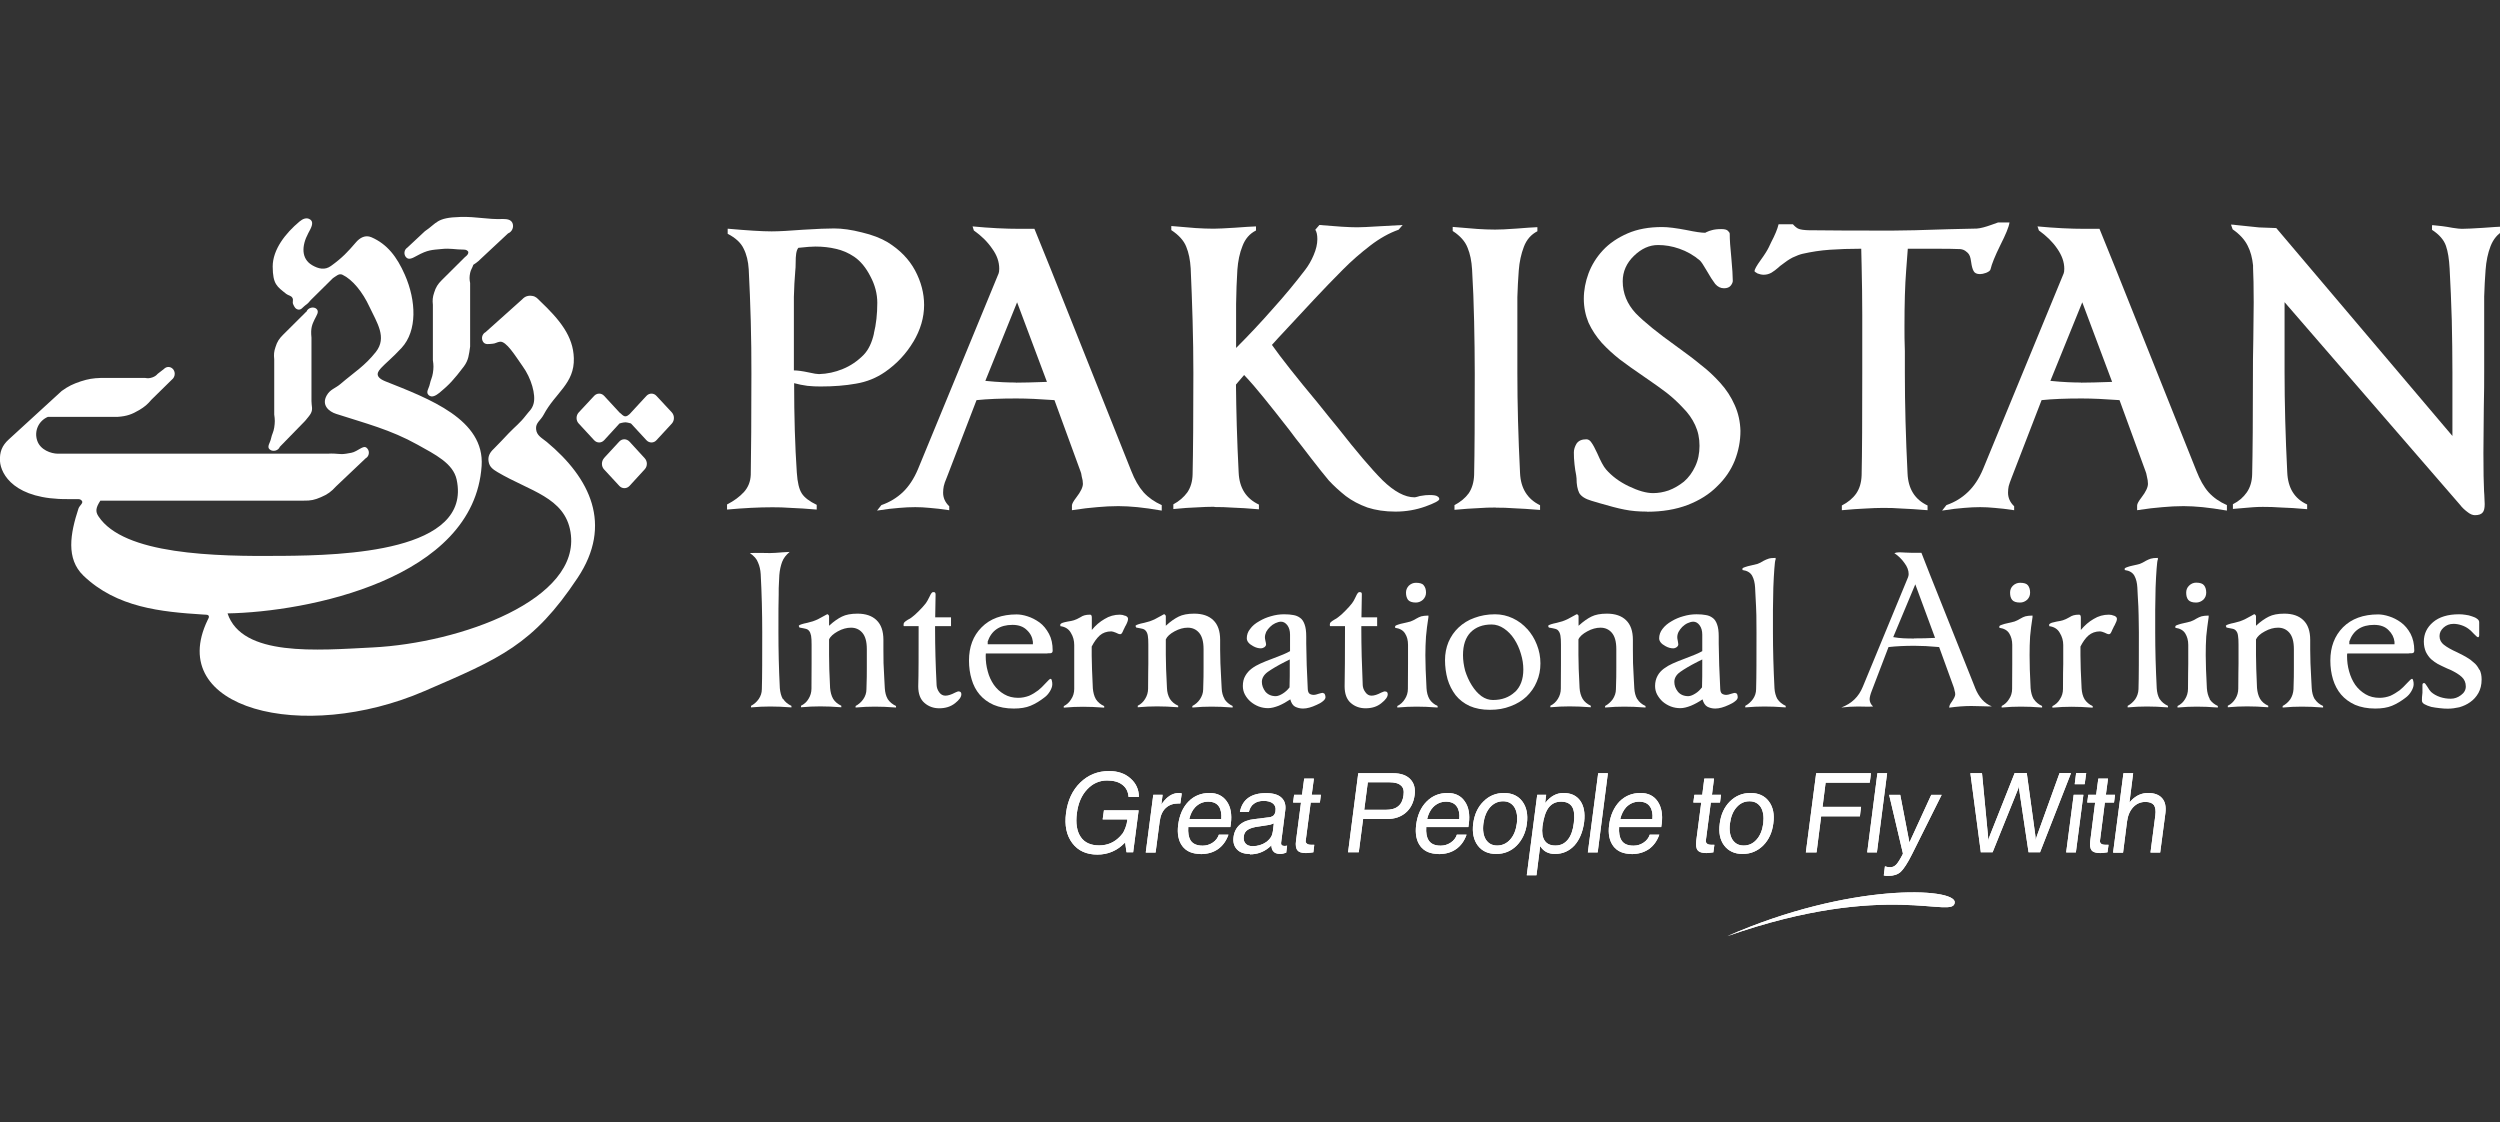 <svg width="196" height="88" viewBox="0 0 196 88" fill="none" xmlns="http://www.w3.org/2000/svg">
    <rect x="0" y="0" width="196" height="88" fill="#333333" stroke="none"/>
    <g clip-path="url(#clip0_430_7057)">
        <path fill-rule="evenodd" clip-rule="evenodd" d="M11.869 31.34C11.559 31.71 11.339 31.89 10.929 32.14C10.339 32.49 9.939 32.63 9.249 32.68H3.759C3.029 32.99 2.659 33.79 2.919 34.55C3.159 35.27 3.999 35.57 4.549 35.57H25.659C26.509 35.52 26.569 35.66 27.139 35.57C27.459 35.51 27.649 35.51 27.929 35.35C28.419 35.08 28.609 34.91 28.819 35.19C28.999 35.42 28.929 35.79 28.669 35.93L26.349 38.13C25.969 38.55 25.679 38.76 25.159 38.98C24.679 39.19 24.359 39.26 23.829 39.25H7.869C7.519 39.79 7.459 40.09 7.719 40.48C9.699 43.48 16.769 43.64 22.199 43.58C26.869 43.54 37.029 43.26 35.799 37.59C35.519 36.32 34.109 35.63 32.729 34.86C30.609 33.68 28.679 33.2 26.359 32.45C25.789 32.27 25.189 31.77 25.609 31.01C25.889 30.51 26.279 30.46 26.699 30.1C27.809 29.15 28.579 28.71 29.469 27.59C30.359 26.46 29.559 25.31 28.969 24.06C28.429 22.89 27.639 21.92 26.849 21.54C26.569 21.41 26.359 21.65 26.099 21.81L24.369 23.52C24.219 23.71 24.119 23.81 23.919 23.95C23.719 24.1 23.619 24.31 23.379 24.27C23.159 24.23 23.069 24.05 22.979 23.84C22.909 23.67 23.019 23.52 22.929 23.36C22.819 23.16 22.619 23.18 22.439 23.04C21.719 22.46 21.389 22.3 21.379 20.9C21.379 19.56 22.389 18.28 23.479 17.37C23.739 17.15 24.049 17.02 24.319 17.21C24.659 17.45 24.359 17.92 24.169 18.28C23.629 19.29 23.619 20.29 24.469 20.79C24.969 21.08 25.469 21.2 25.949 20.85C26.839 20.21 27.279 19.73 27.879 19.03C28.219 18.62 28.649 18.4 29.119 18.6C30.359 19.14 31.119 20.13 31.739 21.54C32.639 23.59 32.719 25.93 31.489 27.27C30.779 28.04 30.189 28.51 29.909 28.82C29.659 29.09 29.269 29.51 30.199 29.89C33.669 31.27 38.009 32.89 37.759 36.53C37.159 45.42 24.069 47.98 17.839 48.09C18.979 51.51 24.859 50.98 29.209 50.76C36.069 50.42 45.589 47.01 44.729 41.72C44.289 38.98 41.519 38.51 38.999 37.01C38.649 36.8 38.379 36.61 38.309 36.2C38.229 35.78 38.409 35.47 38.709 35.19C39.249 34.65 39.429 34.44 39.889 33.96C40.409 33.42 40.769 33.17 41.229 32.57C41.479 32.23 41.699 32.11 41.829 31.66C42.029 30.96 41.649 29.64 40.979 28.72C40.379 27.87 39.699 26.74 39.199 26.79C38.959 26.82 38.839 26.94 38.609 26.95C38.319 26.97 38.029 27.05 37.869 26.79C37.709 26.53 37.799 26.18 38.069 26.04L40.939 23.47C41.159 23.23 41.409 23.15 41.729 23.2C41.999 23.24 42.119 23.38 42.319 23.58C43.899 25.08 44.939 26.36 44.989 28.08C45.049 30.08 43.539 30.78 42.619 32.52C42.389 32.96 41.979 33.15 42.029 33.64C42.069 34.15 42.479 34.33 42.869 34.65C46.279 37.49 48.059 41.13 45.289 45.3C41.789 50.57 39.199 51.62 33.279 54.18C23.739 58.3 12.919 55.57 16.279 48.61C16.349 48.46 16.439 48.36 16.329 48.24C16.279 48.19 16.129 48.19 15.929 48.18C12.629 47.97 9.159 47.64 6.539 45.13C5.159 43.8 5.509 41.83 6.149 39.88C6.229 39.62 6.589 39.43 6.399 39.24C6.319 39.16 6.259 39.14 6.149 39.13H5.359C1.139 39.18 0.069 37.19 -0.001 36.16C-0.041 35.44 0.159 34.93 0.689 34.45L4.839 30.65C5.369 30.27 5.709 30.11 6.329 29.9C6.919 29.71 7.289 29.65 7.909 29.63H11.369C11.599 29.67 11.749 29.66 11.969 29.58C12.139 29.51 12.239 29.45 12.359 29.31L12.849 28.93C12.939 28.84 13.059 28.77 13.199 28.77C13.479 28.77 13.699 29.01 13.699 29.31C13.699 29.49 13.609 29.66 13.479 29.76L11.869 31.34Z" fill="white"/>
        <path fill-rule="evenodd" clip-rule="evenodd" d="M49.038 33.11C48.848 33.11 48.568 33.2 48.568 33.2L47.368 34.51C47.148 34.75 46.798 34.75 46.578 34.51L45.368 33.2C45.148 32.97 45.148 32.58 45.368 32.34L46.578 31.04C46.798 30.8 47.158 30.8 47.368 31.04L48.578 32.35C48.718 32.43 48.838 32.65 49.048 32.64C49.248 32.63 49.468 32.35 49.468 32.35L50.678 31.04C50.898 30.8 51.258 30.8 51.468 31.04L52.678 32.34C52.888 32.58 52.888 32.96 52.678 33.2L51.468 34.51C51.258 34.75 50.898 34.75 50.678 34.51L49.468 33.2C49.468 33.2 49.208 33.12 49.048 33.11H49.038Z" fill="white"/>
        <path fill-rule="evenodd" clip-rule="evenodd" d="M47.339 35.93L48.549 34.62C48.769 34.38 49.119 34.38 49.349 34.62L50.549 35.93C50.769 36.17 50.769 36.55 50.549 36.79L49.349 38.1C49.129 38.33 48.779 38.33 48.559 38.1L47.349 36.79C47.139 36.56 47.139 36.17 47.349 35.93H47.339Z" fill="white"/>
        <path fill-rule="evenodd" clip-rule="evenodd" d="M36.728 19.79C36.688 19.64 36.538 19.57 36.378 19.57C35.688 19.57 35.318 19.45 34.648 19.52C33.858 19.6 33.558 19.57 32.668 20.06C32.368 20.22 32.048 20.42 31.828 20.16C31.638 19.94 31.678 19.58 31.928 19.42L33.308 18.13C34.278 17.48 34.198 17.06 36.078 17.01C37.388 16.97 38.198 17.22 39.438 17.17C39.748 17.17 40.058 17.21 40.178 17.49C40.308 17.8 40.148 18.18 39.828 18.3L37.708 20.28C37.458 20.55 37.108 20.76 37.108 20.76C37.028 21.02 36.908 21.14 36.858 21.4C36.798 21.7 36.798 21.9 36.858 22.19V27.17C36.768 27.8 36.738 28.23 36.368 28.73C35.588 29.76 35.218 30.16 34.458 30.79C34.168 31.02 33.848 31.21 33.598 30.97C33.358 30.74 33.638 30.44 33.698 30.11C33.768 29.77 33.888 29.6 33.938 29.25C33.998 28.86 33.998 28.63 33.938 28.24V23.9C33.898 23.53 33.918 23.3 34.038 22.94C34.168 22.52 34.318 22.28 34.628 21.97L36.458 20.15C36.458 20.15 36.748 19.95 36.708 19.78L36.728 19.79Z" fill="white"/>
        <path fill-rule="evenodd" clip-rule="evenodd" d="M24.029 24.44C24.119 24.13 24.589 24 24.819 24.22C25.049 24.44 24.809 24.74 24.669 25.03C24.479 25.44 24.339 25.7 24.419 26.47V31.45C24.419 31.83 24.549 32.08 24.369 32.41C24.279 32.58 24.159 32.7 23.919 33L21.939 35.03C21.829 35.33 21.399 35.45 21.149 35.24C20.889 35.03 21.189 34.71 21.249 34.38C21.319 34.04 21.449 33.87 21.499 33.52C21.559 33.13 21.559 32.89 21.499 32.5V28.17C21.459 27.79 21.479 27.56 21.599 27.21C21.729 26.79 21.879 26.56 22.189 26.25L24.019 24.43L24.029 24.44Z" fill="white"/>
        <path d="M194.379 52.51C194.269 52.28 194.129 52.09 193.939 51.94C193.759 51.77 193.579 51.64 193.379 51.53C193.199 51.42 192.949 51.29 192.639 51.14C192.169 50.93 191.829 50.73 191.599 50.55C191.379 50.38 191.259 50.15 191.259 49.87C191.259 49.61 191.369 49.39 191.579 49.2C191.789 49.01 192.049 48.91 192.359 48.91C192.539 48.91 192.739 48.94 192.959 49.01C193.179 49.08 193.379 49.18 193.559 49.32C193.669 49.4 193.799 49.53 193.969 49.71C194.129 49.88 194.229 49.96 194.279 49.96C194.329 49.96 194.369 49.9 194.369 49.79V48.79C194.369 48.68 194.319 48.59 194.199 48.51C194.099 48.43 193.959 48.37 193.799 48.32C193.639 48.26 193.469 48.22 193.289 48.2C193.109 48.17 192.949 48.16 192.789 48.16C191.909 48.16 191.229 48.37 190.749 48.78C190.269 49.19 190.029 49.7 190.029 50.3C190.029 50.61 190.089 50.87 190.189 51.11C190.299 51.33 190.439 51.53 190.599 51.68C190.779 51.83 190.949 51.96 191.129 52.06C191.319 52.16 191.559 52.27 191.859 52.41L192.099 52.51C192.499 52.7 192.799 52.88 193.009 53.08C193.209 53.27 193.319 53.51 193.319 53.82C193.319 54.09 193.189 54.32 192.939 54.5C192.689 54.69 192.419 54.78 192.139 54.78C191.859 54.78 191.589 54.74 191.309 54.65C191.019 54.55 190.789 54.42 190.599 54.25C190.519 54.17 190.419 54.04 190.299 53.83C190.189 53.65 190.109 53.55 190.059 53.55C189.959 53.55 189.919 53.6 189.919 53.71V54.31C189.879 54.57 189.879 54.78 189.879 54.93C189.879 55.04 189.949 55.14 190.079 55.21C190.219 55.29 190.399 55.36 190.609 55.42C190.819 55.46 191.049 55.5 191.279 55.52C191.509 55.55 191.719 55.56 191.909 55.56C192.199 55.56 192.499 55.52 192.809 55.45C193.119 55.36 193.409 55.23 193.659 55.05C193.929 54.86 194.139 54.63 194.309 54.33C194.469 54.04 194.559 53.69 194.559 53.27C194.559 52.98 194.509 52.72 194.399 52.5L194.379 52.51Z" fill="white"/>
        <path d="M61.379 54.81C61.239 54.57 61.169 54.28 61.139 53.96C61.059 52.4 61.029 50.93 61.029 49.56C61.029 48.06 61.029 47.09 61.049 46.63C61.049 46.24 61.049 45.94 61.069 45.72L61.099 45.09C61.129 44.7 61.209 44.35 61.319 44.05C61.439 43.74 61.629 43.51 61.909 43.27L61.369 43.3C60.929 43.34 60.599 43.36 60.359 43.36C59.959 43.36 59.429 43.33 58.789 43.36C59.109 43.58 59.329 43.82 59.429 44.1C59.549 44.37 59.619 44.67 59.639 45.02C59.679 45.75 59.709 46.51 59.729 47.29C59.749 48.07 59.759 48.84 59.759 49.59C59.759 51.56 59.759 53.04 59.729 54.03C59.729 54.32 59.639 54.58 59.479 54.81C59.329 55.03 59.119 55.21 58.879 55.34V55.46C59.419 55.41 59.919 55.39 60.389 55.39C60.859 55.39 61.409 55.41 62.049 55.46V55.34C61.769 55.21 61.549 55.03 61.399 54.8L61.379 54.81Z" fill="white"/>
        <path d="M69.599 54.81C69.459 54.57 69.389 54.28 69.369 53.96L69.329 53.21L69.269 51.99C69.269 51.65 69.259 51.29 69.259 50.92V50.16C69.259 49.48 69.079 48.96 68.719 48.62C68.369 48.28 67.869 48.11 67.229 48.11C66.719 48.11 66.309 48.19 66.009 48.34C65.709 48.49 65.399 48.69 64.999 49.06V48.33C64.999 48.27 64.989 48.23 64.879 48.15C64.859 48.15 64.779 48.19 64.639 48.27C64.299 48.47 63.999 48.62 63.729 48.71C63.639 48.74 63.499 48.77 63.289 48.83C63.099 48.86 62.959 48.91 62.849 48.94C62.739 48.97 62.659 49.01 62.619 49.07L62.679 49.2C62.899 49.24 63.069 49.27 63.179 49.3C63.299 49.33 63.379 49.39 63.439 49.47C63.509 49.55 63.549 49.67 63.589 49.84C63.619 50.01 63.629 50.24 63.629 50.54V52.04C63.629 52.32 63.619 52.96 63.619 53.99C63.619 54.28 63.539 54.55 63.389 54.79C63.249 55.03 63.049 55.21 62.799 55.33V55.45C63.339 55.4 63.839 55.38 64.309 55.38C64.779 55.38 65.329 55.4 65.959 55.45V55.33C65.679 55.2 65.459 55.02 65.319 54.79C65.179 54.55 65.109 54.26 65.079 53.94C65.019 52.84 64.999 51.97 64.999 51.35V50.13C65.099 49.9 65.339 49.69 65.679 49.5C66.039 49.3 66.389 49.21 66.719 49.21C67.079 49.21 67.379 49.34 67.609 49.61C67.839 49.88 67.959 50.3 67.959 50.89V52.37C67.959 52.74 67.959 53.3 67.929 54.04C67.929 54.33 67.839 54.59 67.679 54.82C67.529 55.04 67.319 55.22 67.079 55.35V55.47C67.619 55.42 68.119 55.4 68.589 55.4C69.059 55.4 69.609 55.42 70.249 55.47V55.35C69.969 55.22 69.749 55.04 69.599 54.81Z" fill="white"/>
        <path d="M75.17 54.2C75.12 54.2 75.02 54.23 74.88 54.3C74.58 54.46 74.32 54.54 74.12 54.54C73.92 54.54 73.76 54.45 73.63 54.27C73.51 54.1 73.44 53.91 73.43 53.72C73.35 52.15 73.31 50.69 73.31 49.32V49.09H74.56V48.4H73.32C73.34 47.66 73.35 47.06 73.35 46.61C73.35 46.53 73.33 46.48 73.31 46.46C73.29 46.43 73.24 46.42 73.15 46.42C73.07 46.42 72.98 46.54 72.87 46.79C72.76 47.02 72.66 47.19 72.58 47.3C72.43 47.49 72.26 47.68 72.05 47.89C71.85 48.1 71.65 48.27 71.48 48.4C71.41 48.46 71.31 48.52 71.17 48.59C71.05 48.66 70.97 48.72 70.91 48.78C70.86 48.83 70.84 48.89 70.84 48.97C70.84 49.05 70.84 49.09 70.87 49.09H72.02V49.37C72.02 51.34 72.02 52.83 71.99 53.81C71.99 54.39 72.15 54.83 72.48 55.11C72.8 55.39 73.19 55.53 73.63 55.53C74.13 55.53 74.54 55.4 74.88 55.13C75.21 54.87 75.37 54.64 75.37 54.43C75.37 54.28 75.3 54.21 75.17 54.21V54.2Z" fill="white"/>
        <path d="M82.109 51.22C82.279 51.22 82.389 51.22 82.439 51.19C82.499 51.16 82.529 51.1 82.529 51C82.529 50.49 82.439 50.06 82.239 49.69C82.039 49.32 81.799 49.02 81.499 48.8C81.189 48.58 80.879 48.42 80.559 48.32C80.249 48.22 79.959 48.17 79.709 48.17C78.539 48.17 77.619 48.51 76.959 49.18C76.289 49.85 75.969 50.72 75.969 51.79C75.969 52.32 76.039 52.81 76.179 53.27C76.309 53.72 76.519 54.12 76.799 54.45C77.089 54.79 77.449 55.06 77.899 55.26C78.349 55.45 78.879 55.55 79.479 55.55C79.999 55.55 80.439 55.48 80.799 55.33C81.159 55.18 81.529 54.96 81.909 54.66C82.059 54.55 82.189 54.4 82.309 54.21C82.429 54.01 82.489 53.84 82.499 53.68C82.499 53.58 82.499 53.47 82.469 53.38C82.449 53.27 82.419 53.22 82.359 53.22C82.309 53.22 82.199 53.32 82.009 53.53C81.769 53.8 81.559 53.99 81.399 54.12C81.189 54.28 80.949 54.43 80.679 54.55C80.409 54.65 80.129 54.71 79.829 54.71C79.419 54.71 79.049 54.62 78.729 54.43C78.399 54.24 78.139 54 77.919 53.69C77.709 53.38 77.539 53.03 77.439 52.63C77.329 52.24 77.279 51.84 77.279 51.43C77.279 51.34 77.279 51.27 77.289 51.23H82.109V51.22ZM77.429 50.31C77.729 49.43 78.379 48.99 79.379 48.99C79.869 48.99 80.239 49.13 80.509 49.4C80.789 49.66 80.939 49.97 80.979 50.32V50.51H77.439C77.439 50.51 77.429 50.46 77.439 50.31H77.429Z" fill="white"/>
        <path d="M88.219 48.28C88.079 48.22 87.939 48.19 87.799 48.19C87.369 48.19 86.969 48.3 86.599 48.53C86.229 48.74 85.889 49.03 85.599 49.39V48.44C85.599 48.37 85.599 48.31 85.569 48.26C85.559 48.22 85.519 48.19 85.449 48.19C85.279 48.19 85.139 48.21 85.029 48.24C84.929 48.26 84.819 48.32 84.689 48.4C84.509 48.51 84.339 48.58 84.189 48.63C84.089 48.66 83.929 48.7 83.709 48.73C83.549 48.76 83.419 48.79 83.329 48.82C83.239 48.85 83.169 48.89 83.129 48.94V49.09C83.509 49.14 83.789 49.31 83.959 49.62C84.139 49.91 84.219 50.23 84.219 50.57V52.07C84.219 52.35 84.219 52.99 84.219 54.02C84.219 54.31 84.139 54.58 83.979 54.82C83.839 55.06 83.639 55.24 83.399 55.36V55.48C83.939 55.43 84.439 55.41 84.909 55.41C85.379 55.41 85.929 55.43 86.569 55.48V55.36C86.279 55.23 86.069 55.05 85.919 54.82C85.779 54.58 85.709 54.29 85.679 53.97C85.629 52.87 85.589 52 85.589 51.38V50.69C85.779 50.32 85.989 50.03 86.219 49.82C86.459 49.61 86.759 49.5 87.129 49.5C87.209 49.5 87.319 49.54 87.479 49.6C87.629 49.68 87.739 49.72 87.819 49.72C87.879 49.72 87.919 49.69 87.959 49.64C87.999 49.58 88.039 49.49 88.089 49.37L88.169 49.21C88.189 49.16 88.219 49.09 88.269 49.02C88.389 48.79 88.439 48.63 88.439 48.52C88.439 48.41 88.369 48.33 88.219 48.27V48.28Z" fill="white"/>
        <path d="M96.01 54.81C95.87 54.57 95.79 54.28 95.779 53.96L95.74 53.21L95.68 51.99C95.669 51.65 95.659 51.29 95.659 50.92V50.16C95.659 49.48 95.48 48.96 95.12 48.62C94.769 48.28 94.269 48.11 93.62 48.11C93.12 48.11 92.71 48.19 92.409 48.34C92.109 48.49 91.799 48.69 91.4 49.06V48.33C91.4 48.27 91.389 48.23 91.279 48.15C91.26 48.15 91.18 48.19 91.049 48.27C90.71 48.47 90.4 48.62 90.139 48.71C90.049 48.74 89.909 48.77 89.7 48.83C89.51 48.86 89.37 48.91 89.26 48.94C89.15 48.97 89.07 49.01 89.019 49.07L89.079 49.2C89.299 49.24 89.469 49.27 89.579 49.3C89.7 49.33 89.779 49.39 89.84 49.47C89.909 49.55 89.96 49.67 89.99 49.84C90.019 50.01 90.029 50.24 90.029 50.54V52.04C90.029 52.32 90.01 52.96 90.01 53.99C90.01 54.28 89.93 54.55 89.779 54.79C89.639 55.03 89.439 55.21 89.2 55.33V55.45C89.74 55.4 90.24 55.38 90.71 55.38C91.18 55.38 91.73 55.4 92.37 55.45V55.33C92.079 55.2 91.87 55.02 91.719 54.79C91.579 54.55 91.499 54.26 91.49 53.94C91.43 52.84 91.4 51.97 91.4 51.35V50.13C91.499 49.9 91.73 49.69 92.079 49.5C92.45 49.3 92.79 49.21 93.12 49.21C93.48 49.21 93.779 49.34 94.01 49.61C94.24 49.88 94.359 50.3 94.359 50.89V52.37C94.359 52.74 94.359 53.3 94.329 54.04C94.329 54.33 94.23 54.59 94.079 54.82C93.93 55.04 93.73 55.22 93.48 55.35V55.47C94.019 55.42 94.519 55.4 94.99 55.4C95.46 55.4 96.01 55.42 96.639 55.47V55.35C96.359 55.22 96.15 55.04 95.999 54.81H96.01Z" fill="white"/>
        <path d="M103.709 54.32C103.649 54.32 103.549 54.34 103.389 54.39C103.219 54.45 103.089 54.48 103.009 54.48C102.859 54.48 102.739 54.44 102.659 54.38C102.579 54.31 102.539 54.19 102.529 54.03C102.459 52.72 102.419 51.52 102.409 50.46V49.91C102.409 49.5 102.369 49.19 102.279 48.95C102.199 48.72 102.079 48.54 101.929 48.44C101.769 48.32 101.589 48.25 101.399 48.22C101.199 48.18 100.959 48.16 100.669 48.16C100.329 48.16 99.99 48.21 99.65 48.31C99.32 48.4 99.01 48.53 98.73 48.7C98.419 48.87 98.18 49.07 98.01 49.31C97.829 49.53 97.749 49.78 97.749 50.04C97.749 50.27 97.909 50.48 98.249 50.66C98.46 50.78 98.669 50.83 98.859 50.83C98.95 50.83 99.039 50.8 99.129 50.74C99.219 50.67 99.26 50.6 99.26 50.52C99.26 50.46 99.239 50.37 99.209 50.24C99.179 50.11 99.169 50.02 99.169 49.96C99.169 49.82 99.209 49.69 99.269 49.54C99.349 49.4 99.45 49.26 99.57 49.15C99.689 49.03 99.829 48.93 99.98 48.86C100.139 48.79 100.289 48.74 100.429 48.74C100.629 48.74 100.789 48.84 100.929 49.02C101.069 49.21 101.139 49.45 101.139 49.76V51.05C100.869 51.21 100.409 51.4 99.76 51.64C99.389 51.78 99.07 51.9 98.82 52.02C98.57 52.13 98.339 52.26 98.129 52.42C97.919 52.58 97.759 52.76 97.629 52.99C97.499 53.21 97.439 53.48 97.439 53.78C97.439 54.01 97.489 54.24 97.599 54.45C97.719 54.67 97.869 54.86 98.059 55.02C98.249 55.18 98.46 55.3 98.689 55.39C98.93 55.48 99.179 55.52 99.419 55.52C99.659 55.52 99.939 55.45 100.249 55.33C100.559 55.2 100.859 55.03 101.159 54.83C101.229 55.1 101.349 55.3 101.529 55.4C101.709 55.49 101.909 55.55 102.159 55.55C102.469 55.55 102.829 55.45 103.229 55.26C103.419 55.18 103.579 55.09 103.709 54.98C103.839 54.88 103.919 54.77 103.919 54.66C103.919 54.58 103.899 54.51 103.869 54.44C103.839 54.37 103.789 54.34 103.729 54.34L103.709 54.32ZM101.089 53.9C100.949 54.09 100.769 54.25 100.579 54.37C100.389 54.49 100.209 54.57 100.029 54.58C99.679 54.58 99.409 54.46 99.209 54.23C99.029 53.99 98.93 53.73 98.93 53.46C98.93 53.17 99.09 52.9 99.389 52.68C99.7 52.46 100.149 52.19 100.719 51.9L101.119 51.7C101.119 52.73 101.119 53.47 101.099 53.91L101.089 53.9Z" fill="white"/>
        <path d="M108.588 54.2C108.538 54.2 108.448 54.23 108.288 54.3C107.988 54.46 107.738 54.54 107.528 54.54C107.338 54.54 107.168 54.45 107.048 54.27C106.918 54.1 106.848 53.91 106.838 53.72C106.768 52.15 106.728 50.69 106.728 49.32V49.09H107.968V48.4H106.738C106.758 47.66 106.768 47.06 106.768 46.61C106.768 46.53 106.758 46.48 106.728 46.46C106.708 46.43 106.648 46.42 106.568 46.42C106.488 46.42 106.398 46.54 106.288 46.79C106.178 47.02 106.088 47.19 105.998 47.3C105.848 47.49 105.678 47.68 105.468 47.89C105.268 48.1 105.078 48.27 104.898 48.4C104.828 48.46 104.728 48.52 104.598 48.59C104.478 48.66 104.388 48.72 104.328 48.78C104.278 48.83 104.258 48.89 104.258 48.97C104.258 49.05 104.268 49.09 104.288 49.09H105.448V49.37C105.448 51.34 105.438 52.83 105.418 53.81C105.418 54.39 105.578 54.83 105.898 55.11C106.218 55.39 106.608 55.53 107.058 55.53C107.558 55.53 107.968 55.4 108.298 55.13C108.628 54.87 108.798 54.64 108.798 54.43C108.798 54.28 108.728 54.21 108.588 54.21V54.2Z" fill="white"/>
        <path d="M112.069 54.81C111.929 54.57 111.859 54.28 111.839 53.96C111.779 52.86 111.749 51.99 111.749 51.37C111.749 50.84 111.769 50.36 111.799 49.9C111.839 49.45 111.899 48.94 111.989 48.38V48.26C111.749 48.26 111.559 48.29 111.429 48.32C111.309 48.36 111.169 48.42 111.039 48.5C110.879 48.6 110.709 48.68 110.569 48.73C110.469 48.76 110.309 48.8 110.069 48.85C109.869 48.89 109.719 48.93 109.609 48.97C109.509 49 109.419 49.04 109.379 49.09V49.22C109.749 49.27 110.009 49.42 110.159 49.67C110.319 49.92 110.389 50.21 110.389 50.56V52.06C110.389 52.34 110.379 52.98 110.379 54.01C110.379 54.3 110.299 54.57 110.139 54.81C109.989 55.05 109.799 55.23 109.549 55.35V55.47C110.089 55.42 110.589 55.4 111.059 55.4C111.529 55.4 112.079 55.42 112.709 55.47V55.35C112.429 55.22 112.209 55.04 112.069 54.81Z" fill="white"/>
        <path d="M111 47.24C111.22 47.24 111.4 47.16 111.56 47.02C111.72 46.86 111.8 46.68 111.8 46.46C111.8 46.22 111.74 46.03 111.62 45.89C111.52 45.75 111.31 45.69 111.01 45.69C110.79 45.69 110.61 45.77 110.45 45.92C110.31 46.07 110.23 46.25 110.23 46.46C110.23 46.71 110.29 46.89 110.39 47.03C110.51 47.17 110.71 47.24 111.01 47.24H111Z" fill="white"/>
        <path d="M119.749 49.33C119.429 48.97 119.049 48.68 118.599 48.47C118.169 48.27 117.709 48.16 117.209 48.16C116.619 48.16 116.079 48.26 115.599 48.44C115.109 48.61 114.699 48.87 114.349 49.2C114.009 49.52 113.749 49.9 113.559 50.34C113.379 50.78 113.289 51.25 113.289 51.76C113.289 52.27 113.359 52.78 113.489 53.25C113.629 53.72 113.839 54.13 114.119 54.5C114.409 54.86 114.769 55.14 115.219 55.35C115.679 55.55 116.199 55.65 116.809 55.65C117.419 55.65 117.929 55.56 118.419 55.37C118.919 55.19 119.339 54.93 119.679 54.61C120.029 54.27 120.299 53.89 120.479 53.45C120.679 53 120.769 52.52 120.769 52.01C120.769 51.5 120.679 51.02 120.489 50.54C120.309 50.07 120.049 49.66 119.729 49.3L119.749 49.33ZM118.769 54.25C118.319 54.67 117.749 54.88 117.049 54.88C116.729 54.88 116.429 54.78 116.149 54.58C115.859 54.37 115.609 54.08 115.389 53.73C115.169 53.38 114.999 53 114.869 52.59C114.759 52.17 114.699 51.76 114.699 51.36C114.699 50.58 114.899 49.98 115.299 49.57C115.709 49.16 116.259 48.96 116.939 48.96C117.289 48.96 117.609 49.07 117.919 49.28C118.229 49.49 118.499 49.77 118.719 50.11C118.939 50.45 119.119 50.84 119.239 51.26C119.369 51.68 119.429 52.09 119.429 52.49C119.429 53.25 119.209 53.85 118.759 54.27L118.769 54.25Z" fill="white"/>
        <path d="M128.359 54.81C128.219 54.57 128.149 54.28 128.129 53.96L128.089 53.21L128.029 51.99C128.029 51.65 128.019 51.29 128.019 50.92V50.16C128.019 49.48 127.839 48.96 127.479 48.62C127.129 48.28 126.629 48.11 125.979 48.11C125.469 48.11 125.069 48.19 124.769 48.34C124.469 48.49 124.169 48.69 123.759 49.06V48.33C123.759 48.27 123.759 48.23 123.639 48.15C123.619 48.15 123.539 48.19 123.399 48.27C123.059 48.47 122.759 48.62 122.489 48.71C122.399 48.74 122.259 48.77 122.049 48.83C121.869 48.86 121.719 48.91 121.609 48.94C121.499 48.97 121.419 49.01 121.369 49.07L121.429 49.2C121.659 49.24 121.829 49.27 121.929 49.3C122.049 49.33 122.139 49.39 122.189 49.47C122.259 49.55 122.309 49.67 122.339 49.84C122.369 50.01 122.379 50.24 122.379 50.54V52.04C122.379 52.32 122.369 52.96 122.369 53.99C122.369 54.28 122.289 54.55 122.139 54.79C121.989 55.03 121.799 55.21 121.549 55.33V55.45C122.089 55.4 122.589 55.38 123.059 55.38C123.529 55.38 124.079 55.4 124.719 55.45V55.33C124.439 55.2 124.219 55.02 124.079 54.79C123.939 54.55 123.859 54.26 123.839 53.94C123.779 52.84 123.749 51.97 123.749 51.35V50.13C123.849 49.9 124.089 49.69 124.439 49.5C124.799 49.3 125.149 49.21 125.479 49.21C125.839 49.21 126.139 49.34 126.369 49.61C126.599 49.88 126.719 50.3 126.719 50.89V52.37C126.719 52.74 126.719 53.3 126.689 54.04C126.689 54.33 126.589 54.59 126.439 54.82C126.279 55.04 126.079 55.22 125.839 55.35V55.47C126.379 55.42 126.879 55.4 127.349 55.4C127.819 55.4 128.379 55.42 129.009 55.47V55.35C128.719 55.22 128.509 55.04 128.369 54.81H128.359Z" fill="white"/>
        <path d="M136.048 54.32C135.988 54.32 135.888 54.34 135.728 54.39C135.558 54.45 135.428 54.48 135.348 54.48C135.198 54.48 135.088 54.44 134.998 54.38C134.918 54.31 134.878 54.19 134.868 54.03C134.798 52.72 134.758 51.52 134.748 50.46V49.91C134.748 49.5 134.708 49.19 134.618 48.95C134.538 48.72 134.418 48.54 134.268 48.44C134.108 48.32 133.938 48.25 133.738 48.22C133.538 48.18 133.298 48.16 133.008 48.16C132.658 48.16 132.318 48.21 131.978 48.31C131.648 48.4 131.338 48.53 131.058 48.7C130.758 48.87 130.518 49.07 130.338 49.31C130.168 49.53 130.078 49.78 130.078 50.04C130.078 50.27 130.238 50.48 130.578 50.66C130.788 50.78 130.998 50.83 131.188 50.83C131.278 50.83 131.368 50.8 131.448 50.74C131.538 50.67 131.578 50.6 131.578 50.52C131.578 50.46 131.558 50.37 131.538 50.24C131.508 50.11 131.498 50.02 131.498 49.96C131.498 49.82 131.528 49.69 131.598 49.54C131.678 49.4 131.778 49.26 131.888 49.15C132.018 49.03 132.148 48.93 132.298 48.86C132.458 48.79 132.608 48.74 132.758 48.74C132.948 48.74 133.118 48.84 133.248 49.02C133.388 49.21 133.458 49.45 133.458 49.76V51.05C133.178 51.21 132.728 51.4 132.078 51.64C131.708 51.78 131.398 51.9 131.138 52.02C130.888 52.13 130.668 52.26 130.448 52.42C130.238 52.58 130.068 52.76 129.948 52.99C129.828 53.21 129.758 53.48 129.758 53.78C129.758 54.01 129.808 54.24 129.918 54.45C130.038 54.67 130.188 54.86 130.368 55.02C130.558 55.18 130.768 55.3 130.998 55.39C131.238 55.48 131.488 55.52 131.738 55.52C131.988 55.52 132.258 55.45 132.568 55.33C132.878 55.2 133.188 55.03 133.478 54.83C133.548 55.1 133.678 55.3 133.848 55.4C134.018 55.49 134.228 55.55 134.478 55.55C134.788 55.55 135.148 55.45 135.548 55.26C135.728 55.18 135.898 55.09 136.028 54.98C136.168 54.88 136.238 54.77 136.238 54.66C136.238 54.58 136.218 54.51 136.198 54.44C136.168 54.37 136.118 54.34 136.048 54.34V54.32ZM133.428 53.9C133.278 54.09 133.118 54.25 132.918 54.37C132.728 54.49 132.548 54.57 132.368 54.58C132.018 54.58 131.738 54.46 131.548 54.23C131.358 53.99 131.268 53.73 131.268 53.46C131.268 53.17 131.418 52.9 131.728 52.68C132.038 52.46 132.488 52.19 133.058 51.9L133.458 51.7C133.458 52.73 133.458 53.47 133.438 53.91L133.428 53.9Z" fill="white"/>
        <path d="M139.349 54.81C139.219 54.57 139.139 54.28 139.119 53.96C139.039 52.4 138.999 50.93 138.999 49.56V47.81L139.029 46.07C139.049 45.5 139.079 45 139.109 44.59C139.139 44.17 139.169 43.93 139.209 43.86V43.74C138.969 43.74 138.779 43.76 138.659 43.8C138.529 43.84 138.399 43.9 138.259 43.97C138.099 44.07 137.939 44.16 137.789 44.21C137.689 44.24 137.529 44.28 137.289 44.33C137.099 44.37 136.949 44.41 136.839 44.45C136.729 44.48 136.649 44.52 136.609 44.56V44.69C136.979 44.74 137.229 44.89 137.369 45.14C137.509 45.4 137.579 45.7 137.599 46.06L137.629 46.66C137.669 47.33 137.689 47.86 137.699 48.23C137.699 48.59 137.709 49.04 137.709 49.59C137.709 51.56 137.709 53.04 137.679 54.03C137.679 54.32 137.589 54.58 137.429 54.81C137.269 55.03 137.069 55.21 136.829 55.34V55.46C137.369 55.41 137.869 55.39 138.339 55.39C138.809 55.39 139.359 55.41 139.999 55.46V55.34C139.719 55.21 139.499 55.03 139.349 54.8V54.81Z" fill="white"/>
        <path d="M154.839 53.9L151.309 45.05L150.639 43.34H150.249C149.979 43.34 149.659 43.34 149.319 43.32C148.989 43.3 148.709 43.28 148.519 43.37C148.839 43.58 149.099 43.84 149.309 44.14C149.529 44.43 149.639 44.72 149.639 45.01C149.639 45.09 149.619 45.17 149.589 45.26L146.049 53.83C145.719 54.64 145.179 55.15 144.359 55.47C144.789 55.42 145.219 55.39 145.659 55.39C146.059 55.39 146.459 55.42 146.849 55.39C146.669 55.22 146.579 55.02 146.579 54.82C146.579 54.67 146.639 54.43 146.759 54.13L148.059 50.73C148.679 50.66 149.359 50.63 150.099 50.63C150.639 50.63 151.279 50.66 152.029 50.73L153.169 53.87C153.199 53.95 153.219 54.04 153.239 54.15C153.279 54.26 153.289 54.35 153.289 54.44C153.289 54.57 153.199 54.75 153.029 55C152.889 55.19 152.819 55.32 152.819 55.48C153.399 55.4 153.979 55.35 154.549 55.35C155.089 55.35 155.629 55.39 156.159 55.38C155.569 55.15 155.139 54.66 154.839 53.91V53.9ZM150.059 50.06C149.499 50.06 148.959 50.05 148.429 49.95L150.159 45.81L151.709 50.01C151.169 50.04 150.619 50.05 150.059 50.05V50.06Z" fill="white"/>
        <path d="M159.44 54.81C159.3 54.57 159.23 54.28 159.2 53.96C159.14 52.86 159.12 51.99 159.12 51.37C159.12 50.84 159.13 50.36 159.16 49.9C159.2 49.45 159.26 48.94 159.35 48.38V48.26C159.11 48.26 158.92 48.29 158.79 48.32C158.66 48.36 158.53 48.42 158.4 48.5C158.23 48.6 158.08 48.68 157.93 48.73C157.83 48.76 157.67 48.8 157.43 48.85C157.23 48.89 157.09 48.93 156.98 48.97C156.87 49 156.79 49.04 156.75 49.09V49.22C157.12 49.27 157.38 49.42 157.53 49.67C157.68 49.92 157.76 50.21 157.76 50.56V52.06C157.76 52.34 157.75 52.98 157.75 54.01C157.75 54.3 157.67 54.57 157.51 54.81C157.36 55.05 157.17 55.23 156.93 55.35V55.47C157.47 55.42 157.97 55.4 158.44 55.4C158.91 55.4 159.47 55.42 160.1 55.47V55.35C159.81 55.22 159.6 55.04 159.45 54.81H159.44Z" fill="white"/>
        <path d="M158.37 47.24C158.59 47.24 158.77 47.16 158.93 47.02C159.09 46.86 159.16 46.68 159.16 46.46C159.16 46.22 159.1 46.03 158.99 45.89C158.88 45.75 158.68 45.69 158.37 45.69C158.16 45.69 157.97 45.77 157.81 45.92C157.66 46.07 157.59 46.25 157.59 46.46C157.59 46.71 157.64 46.89 157.75 47.03C157.86 47.17 158.07 47.24 158.37 47.24Z" fill="white"/>
        <path d="M165.758 48.28C165.618 48.22 165.478 48.19 165.338 48.19C164.908 48.19 164.508 48.3 164.138 48.53C163.768 48.74 163.438 49.03 163.138 49.39V48.44C163.138 48.37 163.138 48.31 163.108 48.26C163.098 48.22 163.058 48.19 162.988 48.19C162.818 48.19 162.668 48.21 162.568 48.24C162.468 48.26 162.358 48.32 162.228 48.4C162.048 48.51 161.878 48.58 161.728 48.63C161.628 48.66 161.468 48.7 161.248 48.73C161.088 48.76 160.968 48.79 160.868 48.82C160.778 48.85 160.718 48.89 160.658 48.94V49.09C161.038 49.14 161.318 49.31 161.488 49.62C161.668 49.91 161.758 50.23 161.758 50.57V52.07C161.748 52.35 161.738 52.99 161.738 54.02C161.738 54.31 161.658 54.58 161.498 54.82C161.358 55.06 161.158 55.24 160.908 55.36V55.48C161.448 55.43 161.948 55.41 162.418 55.41C162.888 55.41 163.438 55.43 164.068 55.48V55.36C163.788 55.23 163.578 55.05 163.428 54.82C163.288 54.58 163.218 54.29 163.198 53.97C163.138 52.87 163.108 52 163.108 51.38V50.69C163.298 50.32 163.498 50.03 163.738 49.82C163.988 49.61 164.288 49.5 164.648 49.5C164.728 49.5 164.848 49.54 164.998 49.6C165.148 49.68 165.258 49.72 165.338 49.72C165.398 49.72 165.438 49.69 165.478 49.64C165.518 49.58 165.558 49.49 165.608 49.37L165.688 49.21C165.708 49.16 165.738 49.09 165.788 49.02C165.908 48.79 165.968 48.63 165.968 48.52C165.968 48.41 165.888 48.33 165.748 48.27L165.758 48.28Z" fill="white"/>
        <path d="M169.318 54.81C169.178 54.57 169.108 54.28 169.088 53.96C169.008 52.4 168.968 50.93 168.968 49.56V47.81L168.998 46.07C169.018 45.5 169.048 45 169.078 44.59C169.108 44.17 169.138 43.93 169.178 43.86V43.74C168.938 43.74 168.748 43.76 168.618 43.8C168.488 43.84 168.368 43.9 168.228 43.97C168.058 44.07 167.908 44.16 167.758 44.21C167.668 44.24 167.498 44.28 167.258 44.33C167.068 44.37 166.908 44.41 166.808 44.45C166.698 44.48 166.628 44.52 166.578 44.56V44.69C166.948 44.74 167.198 44.89 167.338 45.14C167.478 45.4 167.548 45.7 167.568 46.06L167.598 46.66C167.638 47.33 167.668 47.86 167.668 48.23C167.668 48.59 167.688 49.04 167.688 49.59C167.688 51.56 167.688 53.04 167.658 54.03C167.648 54.32 167.558 54.58 167.408 54.81C167.248 55.03 167.048 55.21 166.808 55.34V55.46C167.348 55.41 167.848 55.39 168.318 55.39C168.788 55.39 169.338 55.41 169.968 55.46V55.34C169.688 55.21 169.468 55.03 169.318 54.8V54.81Z" fill="white"/>
        <path d="M173.249 54.81C173.119 54.57 173.039 54.28 173.019 53.96C172.959 52.86 172.929 51.99 172.929 51.37C172.929 50.84 172.939 50.36 172.969 49.9C173.009 49.45 173.079 48.94 173.159 48.38V48.26C172.909 48.26 172.729 48.29 172.599 48.32C172.469 48.36 172.339 48.42 172.199 48.5C172.039 48.6 171.879 48.68 171.729 48.73C171.629 48.76 171.469 48.8 171.229 48.85C171.039 48.89 170.889 48.93 170.779 48.97C170.669 49 170.589 49.04 170.549 49.09V49.22C170.919 49.27 171.179 49.42 171.329 49.67C171.479 49.92 171.559 50.21 171.559 50.56V52.06C171.559 52.34 171.539 52.98 171.539 54.01C171.539 54.3 171.459 54.57 171.309 54.81C171.169 55.05 170.969 55.23 170.719 55.35V55.47C171.259 55.42 171.759 55.4 172.229 55.4C172.699 55.4 173.249 55.42 173.879 55.47V55.35C173.599 55.22 173.379 55.04 173.229 54.81H173.249Z" fill="white"/>
        <path d="M172.178 47.24C172.388 47.24 172.578 47.16 172.738 47.02C172.898 46.86 172.968 46.68 172.968 46.46C172.968 46.22 172.908 46.03 172.798 45.89C172.688 45.75 172.488 45.68 172.178 45.68C171.968 45.68 171.778 45.76 171.618 45.92C171.468 46.07 171.398 46.25 171.398 46.46C171.398 46.71 171.448 46.89 171.558 47.03C171.678 47.17 171.878 47.24 172.178 47.24Z" fill="white"/>
        <path d="M181.47 54.81C181.33 54.57 181.26 54.28 181.24 53.96L181.2 53.21L181.14 51.99C181.14 51.65 181.12 51.29 181.12 50.92V50.16C181.12 49.48 180.94 48.96 180.58 48.62C180.23 48.28 179.73 48.11 179.09 48.11C178.58 48.11 178.18 48.19 177.88 48.34C177.58 48.49 177.27 48.69 176.87 49.06V48.33C176.87 48.27 176.86 48.23 176.75 48.15C176.73 48.15 176.65 48.19 176.52 48.27C176.18 48.47 175.87 48.62 175.61 48.71C175.52 48.74 175.38 48.77 175.17 48.83C174.98 48.86 174.84 48.91 174.73 48.94C174.62 48.97 174.54 49.01 174.5 49.07L174.56 49.2C174.78 49.24 174.95 49.27 175.06 49.3C175.18 49.33 175.26 49.39 175.32 49.47C175.39 49.55 175.44 49.67 175.46 49.84C175.49 50.01 175.5 50.24 175.5 50.54V52.04C175.5 52.32 175.48 52.96 175.48 53.99C175.48 54.28 175.4 54.55 175.25 54.79C175.1 55.03 174.91 55.21 174.66 55.33V55.45C175.2 55.4 175.7 55.38 176.17 55.38C176.64 55.38 177.19 55.4 177.83 55.45V55.33C177.54 55.2 177.33 55.02 177.19 54.79C177.05 54.55 176.98 54.26 176.95 53.94C176.9 52.84 176.87 51.97 176.87 51.35V50.13C176.98 49.9 177.2 49.69 177.56 49.5C177.92 49.3 178.27 49.21 178.6 49.21C178.96 49.21 179.26 49.34 179.49 49.61C179.72 49.88 179.84 50.3 179.84 50.89V52.37C179.84 52.74 179.84 53.3 179.81 54.04C179.79 54.33 179.71 54.59 179.56 54.82C179.41 55.04 179.2 55.22 178.96 55.35V55.47C179.5 55.42 180 55.4 180.47 55.4C180.94 55.4 181.5 55.42 182.13 55.47V55.35C181.84 55.22 181.63 55.04 181.48 54.81H181.47Z" fill="white"/>
        <path d="M188.849 51.22C189.019 51.22 189.129 51.22 189.189 51.19C189.249 51.16 189.279 51.1 189.279 51C189.279 50.49 189.179 50.06 188.989 49.69C188.789 49.32 188.539 49.02 188.239 48.8C187.939 48.58 187.619 48.42 187.299 48.32C186.989 48.22 186.699 48.17 186.449 48.17C185.279 48.17 184.359 48.51 183.689 49.18C183.029 49.85 182.699 50.72 182.699 51.79C182.699 52.32 182.769 52.81 182.909 53.27C183.049 53.72 183.259 54.12 183.539 54.45C183.829 54.79 184.199 55.06 184.639 55.26C185.089 55.45 185.619 55.55 186.219 55.55C186.739 55.55 187.179 55.48 187.539 55.33C187.899 55.18 188.269 54.96 188.649 54.66C188.789 54.55 188.929 54.4 189.039 54.21C189.159 54.01 189.219 53.84 189.229 53.68C189.229 53.58 189.229 53.47 189.199 53.38C189.179 53.27 189.149 53.22 189.099 53.22C189.049 53.22 188.929 53.32 188.739 53.53C188.499 53.8 188.289 53.99 188.129 54.12C187.909 54.28 187.669 54.43 187.409 54.55C187.149 54.65 186.859 54.71 186.559 54.71C186.149 54.71 185.779 54.62 185.459 54.43C185.139 54.24 184.869 54 184.649 53.69C184.439 53.38 184.279 53.03 184.169 52.63C184.059 52.24 184.009 51.84 184.009 51.43C184.009 51.34 184.009 51.27 184.029 51.23H188.849V51.22ZM184.179 50.31C184.479 49.43 185.129 48.99 186.129 48.99C186.619 48.99 186.999 49.13 187.259 49.4C187.529 49.66 187.689 49.97 187.729 50.32V50.51H184.189C184.189 50.51 184.179 50.46 184.189 50.31H184.179Z" fill="white"/>
        <path d="M190.7 17.65C191.18 17.69 191.7 17.75 192.27 17.86C192.64 17.92 192.89 17.94 193.01 17.94C193.35 17.94 193.91 17.91 194.71 17.86C195.4 17.81 195.93 17.77 196.3 17.76V18.08C195.82 18.33 195.48 18.74 195.26 19.3C195.05 19.84 194.92 20.47 194.87 21.16C194.82 21.83 194.78 22.53 194.76 23.25V29.17C194.76 29.83 194.76 30.78 194.73 32.01C194.71 33.69 194.7 34.86 194.7 35.51C194.7 36.92 194.72 37.93 194.75 38.51L194.77 38.8C194.79 39.15 194.8 39.39 194.8 39.52C194.8 39.84 194.75 40.06 194.64 40.18C194.53 40.32 194.33 40.39 194.03 40.39C193.85 40.39 193.65 40.31 193.42 40.12C193.21 39.96 193.02 39.78 192.86 39.57L179.11 23.69V29.16C179.11 31.62 179.18 34.24 179.32 37.02C179.37 38.26 179.89 39.1 180.88 39.55V39.92C180.07 39.85 179.39 39.8 178.86 39.79C178.35 39.75 177.86 39.74 177.4 39.74C177.12 39.74 176.85 39.75 176.6 39.77C176.35 39.79 175.84 39.83 175.06 39.9V39.53C175.52 39.3 175.88 38.99 176.15 38.6C176.42 38.21 176.56 37.73 176.57 37.17C176.61 35.42 176.63 32.77 176.63 29.23C176.63 28.67 176.63 27.77 176.66 26.55C176.68 25.29 176.69 24.35 176.69 23.71C176.69 22.49 176.67 21.59 176.64 21V20.81C176.58 20.23 176.45 19.71 176.21 19.25C175.98 18.79 175.59 18.36 175.04 17.98L174.91 17.61C175 17.61 175.12 17.61 175.28 17.64C176.07 17.72 176.69 17.79 177.11 17.83L178.46 17.88L192.27 34.18V29.22C192.27 27.87 192.25 26.5 192.22 25.11C192.18 23.71 192.12 22.36 192.05 21.05C192.01 20.31 191.92 19.73 191.76 19.27C191.6 18.81 191.24 18.39 190.67 18.02V17.68L190.7 17.65Z" fill="white"/>
        <path d="M71.6 26.81C72.17 25.85 72.45 24.89 72.45 23.91C72.45 22.99 72.21 22.08 71.74 21.2C71.26 20.31 70.54 19.58 69.59 18.99C69.05 18.67 68.38 18.41 67.57 18.22C66.75 18.01 66.03 17.91 65.39 17.91C64.88 17.91 64.07 17.94 62.97 18.01C61.91 18.09 61.09 18.14 60.5 18.14C59.76 18.14 58.61 18.07 57.05 17.93V18.33C57.67 18.65 58.09 19.04 58.3 19.49C58.53 19.94 58.66 20.48 58.7 21.11C58.77 22.42 58.82 23.77 58.86 25.17C58.9 26.57 58.91 27.94 58.91 29.28C58.91 32.8 58.89 35.45 58.86 37.22C58.84 37.75 58.66 38.2 58.33 38.57C57.99 38.94 57.55 39.27 57 39.55V39.95C58.31 39.83 59.5 39.77 60.56 39.77C61.02 39.77 61.5 39.78 62.02 39.82C62.55 39.84 63.23 39.88 64.03 39.95V39.58C63.47 39.31 63.08 39.02 62.87 38.7C62.65 38.37 62.52 37.82 62.47 37.05C62.33 34.98 62.26 32.65 62.26 30.04C62.58 30.13 62.93 30.2 63.3 30.25C63.67 30.29 64.02 30.3 64.34 30.3C65.35 30.3 66.27 30.23 67.1 30.08C67.95 29.94 68.71 29.63 69.39 29.16C70.31 28.52 71.05 27.73 71.62 26.77L71.6 26.81ZM68.52 26.14C68.36 26.85 68.1 27.41 67.72 27.81C67.24 28.3 66.69 28.68 66.07 28.93C65.47 29.18 64.85 29.31 64.21 29.33C64.07 29.33 63.8 29.29 63.41 29.2C62.9 29.09 62.51 29.04 62.24 29.04V23.28C62.26 22.57 62.29 21.89 62.35 21.23C62.37 21.09 62.38 20.87 62.38 20.6C62.38 20.03 62.42 19.64 62.59 19.43C63.21 19.36 63.65 19.33 63.92 19.33C64.51 19.33 65.04 19.39 65.54 19.51C66.03 19.62 66.51 19.82 66.97 20.13C67.48 20.48 67.9 21 68.24 21.67C68.6 22.34 68.78 23.04 68.78 23.74C68.78 24.62 68.69 25.43 68.51 26.15L68.52 26.14Z" fill="white"/>
        <path d="M89.65 38.59C89.28 38.17 88.96 37.61 88.69 36.92L82.38 21.1L81.1 17.94H79.96C78.84 17.94 77.6 17.88 76.25 17.75L76.35 18.07C76.96 18.5 77.43 18.97 77.79 19.5C78.17 20.02 78.34 20.54 78.34 21.07C78.34 21.25 78.32 21.37 78.29 21.44L71.97 36.78C71.65 37.54 71.25 38.14 70.78 38.59C70.31 39.03 69.76 39.37 69.1 39.6L68.76 40.03C69.47 39.92 70.04 39.85 70.49 39.82C70.93 39.78 71.35 39.76 71.76 39.76C72.12 39.76 72.5 39.78 72.9 39.82C73.31 39.85 73.81 39.91 74.42 40V39.69C74.1 39.39 73.94 39.03 73.94 38.63C73.94 38.44 73.96 38.27 73.99 38.12C74.02 37.96 74.1 37.74 74.23 37.43L76.56 31.37C77.43 31.28 78.47 31.24 79.69 31.24C80.56 31.24 81.55 31.29 82.67 31.37L84.71 36.95C84.75 37.03 84.78 37.16 84.81 37.37C84.87 37.57 84.9 37.75 84.9 37.93C84.9 38.19 84.73 38.55 84.39 38.99C84.16 39.29 84.04 39.5 84.04 39.63V40C84.82 39.88 85.49 39.8 86.03 39.76C86.58 39.71 87.13 39.68 87.68 39.68C88.14 39.68 88.64 39.71 89.17 39.76C89.72 39.82 90.36 39.9 91.08 40.03V39.6C90.52 39.35 90.04 39.02 89.65 38.59ZM79.64 29.99C79.11 29.99 78.31 29.97 77.25 29.86L79.74 23.7L82.08 29.94C80.98 29.98 80.17 30 79.64 30V29.99Z" fill="white"/>
        <path d="M95.21 39.73C94.77 39.73 94.3 39.75 93.8 39.78C93.32 39.79 92.72 39.84 91.99 39.91V39.54C92.45 39.29 92.81 38.98 93.08 38.61C93.35 38.22 93.49 37.74 93.5 37.18C93.54 35.41 93.56 32.76 93.56 29.25C93.56 27.9 93.54 26.53 93.5 25.13C93.46 23.73 93.41 22.37 93.35 21.04C93.31 20.39 93.2 19.82 93 19.34C92.81 18.86 92.42 18.43 91.83 18.04V17.72C92.63 17.79 93.27 17.84 93.74 17.88C94.24 17.91 94.71 17.93 95.15 17.93C95.48 17.93 96.05 17.9 96.85 17.85C97.55 17.8 98.09 17.76 98.47 17.75V18.07C97.97 18.32 97.62 18.73 97.41 19.29C97.19 19.83 97.06 20.46 97.01 21.15C96.96 22 96.92 22.89 96.91 23.83V27.28C97.9 26.29 98.86 25.27 99.77 24.23C100.71 23.19 101.56 22.16 102.33 21.15C102.59 20.81 102.81 20.43 102.99 20C103.18 19.56 103.28 19.14 103.28 18.75C103.28 18.43 103.23 18.18 103.12 18.01L103.44 17.64C104.81 17.76 105.79 17.82 106.41 17.82C106.75 17.82 107.32 17.79 108.14 17.74L109.97 17.64L109.65 18.01C108.91 18.27 108.16 18.69 107.42 19.26C106.68 19.83 105.96 20.45 105.27 21.15C104.55 21.87 103.8 22.65 103.04 23.46L100.2 26.51C99.99 26.74 99.83 26.92 99.72 27.04C100.43 28.05 101.63 29.57 103.33 31.61C103.95 32.39 104.47 33.03 104.9 33.55C106.35 35.4 107.52 36.78 108.4 37.66C109.31 38.54 110.14 38.99 110.9 38.99C110.95 38.99 111.03 38.97 111.14 38.94C111.25 38.9 111.37 38.87 111.51 38.86C111.65 38.83 111.85 38.81 112.09 38.81C112.41 38.81 112.62 38.85 112.7 38.92C112.79 38.97 112.84 39.04 112.84 39.13C112.84 39.25 112.47 39.45 111.75 39.71C111.02 39.97 110.24 40.11 109.41 40.11C108.58 40.11 107.86 40 107.21 39.79C106.57 39.56 106 39.26 105.51 38.89C105.02 38.5 104.57 38.09 104.18 37.67C103.81 37.23 103.35 36.65 102.8 35.94C102.43 35.45 102.16 35.1 102 34.9C101.73 34.57 101.43 34.18 101.1 33.73C100.29 32.68 99.61 31.84 99.08 31.18C98.55 30.52 98.04 29.93 97.54 29.4C97.39 29.58 97.24 29.76 97.06 29.96C97 30.03 96.95 30.1 96.9 30.15C96.92 32.19 96.98 34.48 97.11 37.03C97.16 38.26 97.7 39.09 98.7 39.56V39.93C97.87 39.86 97.19 39.81 96.68 39.8C96.17 39.76 95.67 39.75 95.2 39.75L95.21 39.73Z" fill="white"/>
        <path d="M117.271 39.79C116.831 39.79 116.361 39.8 115.861 39.84C115.381 39.86 114.771 39.9 114.031 39.97V39.6C114.511 39.35 114.881 39.04 115.151 38.67C115.411 38.28 115.551 37.8 115.571 37.24C115.611 35.47 115.621 32.82 115.621 29.3C115.621 27.96 115.601 26.58 115.571 25.19C115.541 23.79 115.491 22.44 115.411 21.13C115.371 20.47 115.261 19.91 115.061 19.43C114.871 18.93 114.481 18.49 113.891 18.11V17.79C114.701 17.86 115.351 17.91 115.831 17.95C116.311 17.98 116.771 18 117.211 18C117.551 18 118.111 17.98 118.911 17.92C119.601 17.86 120.141 17.83 120.531 17.81V18.13C120.041 18.38 119.681 18.79 119.471 19.35C119.261 19.9 119.121 20.52 119.071 21.21C119.021 21.88 118.981 22.58 118.961 23.3V29.22C118.961 31.66 119.031 34.28 119.171 37.08C119.221 38.28 119.751 39.13 120.741 39.61V39.98C119.911 39.91 119.241 39.87 118.731 39.85C118.231 39.81 117.741 39.8 117.271 39.8V39.79Z" fill="white"/>
        <path d="M129.131 40.11C128.481 40.11 127.881 40.06 127.351 39.95C126.821 39.85 126.171 39.67 125.411 39.45C125.091 39.36 124.881 39.3 124.771 39.26C124.291 39.12 123.971 38.92 123.811 38.65C123.671 38.36 123.601 37.99 123.601 37.51L123.571 37.25C123.521 37 123.471 36.71 123.441 36.4C123.401 36.07 123.391 35.75 123.391 35.47C123.391 35.24 123.461 35.02 123.601 34.78C123.761 34.55 124.011 34.44 124.371 34.44C124.531 34.44 124.661 34.53 124.771 34.7C124.891 34.86 125.041 35.14 125.221 35.53C125.491 36.15 125.711 36.57 125.911 36.8C126.371 37.33 126.961 37.77 127.691 38.12C128.441 38.48 129.071 38.66 129.601 38.66C130.011 38.66 130.411 38.59 130.821 38.45C131.251 38.29 131.641 38.06 132.021 37.76C132.391 37.44 132.681 37.04 132.901 36.57C133.131 36.09 133.241 35.55 133.241 34.95C133.241 34.35 133.131 33.83 132.901 33.33C132.671 32.83 132.351 32.38 131.941 31.97C131.551 31.55 131.131 31.16 130.671 30.8C130.201 30.45 129.621 30.02 128.891 29.53C128.111 29 127.471 28.54 126.981 28.17C126.491 27.78 126.011 27.35 125.571 26.87C125.151 26.39 124.801 25.87 124.541 25.3C124.301 24.72 124.171 24.09 124.171 23.42C124.171 22.75 124.301 22.08 124.541 21.43C124.791 20.77 125.161 20.17 125.661 19.63C126.171 19.08 126.821 18.64 127.601 18.3C128.381 17.96 129.281 17.8 130.311 17.8C130.771 17.8 131.411 17.88 132.241 18.04C132.911 18.18 133.391 18.25 133.681 18.25C133.701 18.25 133.731 18.23 133.781 18.2C133.921 18.13 134.071 18.08 134.231 18.04C134.411 17.99 134.641 17.96 134.951 17.96C135.201 17.96 135.371 18 135.461 18.09C135.561 18.18 135.611 18.26 135.611 18.33C135.611 18.77 135.651 19.41 135.741 20.27C135.811 21.05 135.851 21.63 135.851 22.02C135.851 22.12 135.801 22.25 135.691 22.39C135.581 22.53 135.401 22.6 135.161 22.6C134.901 22.6 134.671 22.49 134.471 22.26C134.281 22.01 134.061 21.67 133.811 21.23C133.561 20.8 133.391 20.54 133.281 20.43C132.791 20.01 132.241 19.7 131.661 19.5C131.091 19.3 130.541 19.21 129.991 19.21C129.311 19.21 128.691 19.49 128.101 20.06C127.521 20.62 127.221 21.29 127.221 22.05C127.221 22.99 127.561 23.82 128.231 24.55C128.921 25.26 129.981 26.11 131.391 27.12C132.181 27.69 132.841 28.18 133.351 28.61C133.881 29.01 134.381 29.48 134.861 30.01C135.341 30.54 135.721 31.12 136.001 31.76C136.281 32.38 136.431 33.05 136.451 33.78C136.451 34.58 136.301 35.36 136.001 36.12C135.701 36.86 135.241 37.54 134.621 38.13C134.021 38.74 133.241 39.23 132.311 39.59C131.391 39.94 130.331 40.12 129.131 40.12V40.11Z" fill="white"/>
        <path d="M157.541 17.46C157.491 17.8 157.251 18.38 156.831 19.21C156.401 20.08 156.151 20.71 156.061 21.1C156.041 21.21 155.931 21.3 155.711 21.39C155.521 21.46 155.361 21.49 155.231 21.49C154.981 21.49 154.811 21.41 154.731 21.25C154.641 21.09 154.581 20.86 154.541 20.56C154.521 20.4 154.501 20.3 154.491 20.27C154.441 20.02 154.331 19.85 154.171 19.74C154.031 19.61 153.871 19.55 153.691 19.53C153.271 19.51 152.591 19.5 151.671 19.5H149.571L149.441 21.23C149.351 22.38 149.311 23.83 149.311 25.59C149.311 26.17 149.311 26.82 149.341 27.53V29.26C149.341 31.7 149.411 34.31 149.551 37.11C149.601 38.32 150.121 39.16 151.121 39.63V40C150.291 39.93 149.621 39.89 149.101 39.87C148.611 39.83 148.121 39.82 147.641 39.82C147.201 39.82 146.731 39.84 146.231 39.87C145.761 39.89 145.141 39.93 144.401 40V39.63C144.881 39.38 145.251 39.08 145.521 38.7C145.791 38.31 145.931 37.84 145.951 37.26C145.991 35.49 146.001 32.85 146.001 29.32V24.66C146.001 23.4 145.981 22.12 145.951 20.83L145.921 19.5C145.001 19.5 144.181 19.53 143.461 19.58C142.731 19.63 142.021 19.74 141.311 19.9C141.101 19.95 140.841 20.05 140.541 20.19C140.251 20.34 139.961 20.54 139.631 20.8C139.601 20.82 139.531 20.87 139.441 20.96C139.251 21.13 139.061 21.27 138.881 21.38C138.701 21.48 138.501 21.54 138.271 21.54C138.111 21.54 137.951 21.5 137.791 21.44C137.631 21.35 137.551 21.29 137.551 21.25C137.571 21.1 137.721 20.83 138.031 20.4C138.351 19.96 138.561 19.62 138.671 19.39C138.691 19.34 138.751 19.21 138.861 18.99C139.161 18.42 139.351 17.96 139.441 17.58H140.561C140.731 17.77 140.891 17.9 141.041 17.95C141.181 18 141.421 18.04 141.781 18.05C143.231 18.07 145.401 18.08 148.291 18.08C149.241 18.08 150.741 18.04 152.781 17.97L154.981 17.92C155.271 17.9 155.651 17.8 156.121 17.63C156.351 17.54 156.531 17.48 156.651 17.44H157.551L157.541 17.46Z" fill="white"/>
        <path d="M173.15 38.59C172.78 38.17 172.47 37.61 172.2 36.92L165.88 21.1L164.6 17.94H163.46C162.34 17.94 161.11 17.88 159.74 17.75L159.85 18.07C160.45 18.5 160.93 18.97 161.29 19.5C161.65 20.02 161.84 20.54 161.84 21.07C161.84 21.25 161.82 21.37 161.79 21.44L155.47 36.78C155.15 37.54 154.75 38.14 154.27 38.59C153.81 39.03 153.26 39.37 152.6 39.6L152.26 40.03C152.96 39.92 153.54 39.85 153.98 39.82C154.42 39.78 154.85 39.76 155.25 39.76C155.61 39.76 155.98 39.78 156.39 39.82C156.8 39.85 157.31 39.91 157.91 40V39.69C157.59 39.39 157.43 39.03 157.43 38.63C157.43 38.44 157.45 38.27 157.48 38.12C157.52 37.96 157.6 37.74 157.72 37.43L160.06 31.37C160.93 31.28 161.97 31.24 163.2 31.24C164.06 31.24 165.06 31.29 166.17 31.37L168.21 36.95C168.25 37.03 168.28 37.16 168.32 37.37C168.37 37.57 168.4 37.75 168.4 37.93C168.4 38.19 168.24 38.55 167.9 38.99C167.67 39.29 167.55 39.5 167.55 39.63V40C168.33 39.88 169 39.8 169.55 39.76C170.1 39.71 170.65 39.68 171.19 39.68C171.65 39.68 172.14 39.71 172.68 39.76C173.22 39.82 173.86 39.9 174.59 40.03V39.6C174.02 39.35 173.54 39.02 173.15 38.59ZM163.14 29.99C162.61 29.99 161.81 29.97 160.75 29.86L163.25 23.7L165.59 29.94C164.49 29.98 163.68 30 163.15 30L163.14 29.99Z" fill="white"/>
        <path d="M86.039 67C85.179 67 84.519 66.7 84.069 66.1C83.609 65.49 83.449 64.7 83.579 63.73C83.709 62.75 84.079 61.95 84.699 61.35C85.319 60.75 86.069 60.45 86.949 60.45C87.629 60.45 88.189 60.64 88.619 61.02C89.059 61.4 89.289 61.89 89.289 62.48H88.479C88.449 62.07 88.289 61.75 87.999 61.53C87.709 61.3 87.299 61.19 86.789 61.19C86.179 61.19 85.659 61.43 85.229 61.89C84.789 62.36 84.529 62.98 84.429 63.74C84.319 64.55 84.429 65.18 84.729 65.62C85.029 66.06 85.509 66.28 86.169 66.28C86.829 66.28 87.359 66.05 87.809 65.58C87.879 65.51 87.949 65.43 88.009 65.35C88.089 65.24 88.159 65.09 88.239 64.88C88.309 64.69 88.359 64.5 88.379 64.32V64.24H86.449L86.549 63.53H89.269L88.839 66.82H88.319L88.209 66.04L88.159 66.1C87.569 66.7 86.859 67 86.029 67H86.039Z" fill="white"/>
        <path d="M86.039 67C85.179 67 84.519 66.7 84.069 66.1C83.609 65.49 83.449 64.7 83.579 63.73C83.709 62.75 84.079 61.95 84.699 61.35C85.319 60.75 86.069 60.45 86.949 60.45C87.629 60.45 88.189 60.64 88.619 61.02C89.059 61.4 89.289 61.89 89.289 62.48H88.479C88.449 62.07 88.289 61.75 87.999 61.53C87.709 61.3 87.299 61.19 86.789 61.19C86.179 61.19 85.659 61.43 85.229 61.89C84.789 62.36 84.529 62.98 84.429 63.74C84.319 64.55 84.429 65.18 84.729 65.62C85.029 66.06 85.509 66.28 86.169 66.28C86.829 66.28 87.359 66.05 87.809 65.58C87.879 65.51 87.949 65.43 88.009 65.35C88.089 65.24 88.159 65.09 88.239 64.88C88.309 64.69 88.359 64.5 88.379 64.32V64.24H86.449L86.549 63.53H89.269L88.839 66.82H88.319L88.209 66.04L88.159 66.1C87.569 66.7 86.859 67 86.029 67H86.039Z" fill="white"/>
        <path d="M89.828 66.83L90.418 62.31H91.148L91.048 63.08C91.128 62.96 91.208 62.85 91.298 62.75C91.638 62.36 92.018 62.17 92.438 62.17C92.508 62.17 92.578 62.17 92.648 62.21L92.538 62.99H92.388C91.978 62.99 91.648 63.11 91.388 63.35C91.128 63.6 90.978 63.95 90.918 64.41L90.598 66.84H89.838L89.828 66.83Z" fill="white"/>
        <path d="M89.828 66.83L90.418 62.31H91.148L91.048 63.08C91.128 62.96 91.208 62.85 91.298 62.75C91.638 62.36 92.018 62.17 92.438 62.17C92.508 62.17 92.578 62.17 92.648 62.21L92.538 62.99H92.388C91.978 62.99 91.648 63.11 91.388 63.35C91.128 63.6 90.978 63.95 90.918 64.41L90.598 66.84H89.838L89.828 66.83Z" fill="white"/>
        <path d="M94.13 66.95C93.49 66.95 93.01 66.75 92.7 66.34C92.39 65.93 92.28 65.37 92.37 64.66C92.47 63.9 92.74 63.29 93.18 62.84C93.62 62.39 94.18 62.17 94.83 62.17C95.42 62.17 95.87 62.39 96.18 62.83C96.49 63.27 96.59 63.85 96.5 64.57L96.46 64.84H93.16C93.13 65.28 93.19 65.63 93.33 65.87C93.51 66.16 93.83 66.3 94.29 66.3C94.58 66.3 94.84 66.22 95.08 66.06C95.32 65.9 95.47 65.69 95.56 65.44H96.31C96.13 65.94 95.86 66.31 95.49 66.57C95.12 66.83 94.67 66.96 94.13 66.96V66.95ZM95.75 64.22C95.78 63.8 95.72 63.47 95.57 63.24C95.4 62.98 95.12 62.85 94.72 62.85C94.32 62.85 93.98 63 93.7 63.29C93.48 63.52 93.33 63.83 93.24 64.21H95.76L95.75 64.22Z" fill="white"/>
        <path d="M94.13 66.95C93.49 66.95 93.01 66.75 92.7 66.34C92.39 65.93 92.28 65.37 92.37 64.66C92.47 63.9 92.74 63.29 93.18 62.84C93.62 62.39 94.18 62.17 94.83 62.17C95.42 62.17 95.87 62.39 96.18 62.83C96.49 63.27 96.59 63.85 96.5 64.57L96.46 64.84H93.16C93.13 65.28 93.19 65.63 93.33 65.87C93.51 66.16 93.83 66.3 94.29 66.3C94.58 66.3 94.84 66.22 95.08 66.06C95.32 65.9 95.47 65.69 95.56 65.44H96.31C96.13 65.94 95.86 66.31 95.49 66.57C95.12 66.83 94.67 66.96 94.13 66.96V66.95ZM95.75 64.22C95.78 63.8 95.72 63.47 95.57 63.24C95.4 62.98 95.12 62.85 94.72 62.85C94.32 62.85 93.98 63 93.7 63.29C93.48 63.52 93.33 63.83 93.24 64.21H95.76L95.75 64.22Z" fill="white"/>
        <path d="M97.979 66.95C97.539 66.95 97.199 66.83 96.979 66.59C96.749 66.35 96.659 66.03 96.709 65.63C96.759 65.22 96.929 64.9 97.199 64.66C97.479 64.42 97.849 64.27 98.329 64.22L99.379 64.09C99.469 64.09 99.549 64.07 99.629 64.05C99.729 64.02 99.819 63.97 99.879 63.9C99.939 63.82 99.979 63.73 99.999 63.61V63.57C100.039 63.33 99.969 63.14 99.809 63C99.639 62.86 99.399 62.79 99.069 62.79C98.759 62.79 98.509 62.86 98.309 63.01C98.109 63.15 97.979 63.37 97.909 63.66H97.209C97.299 63.17 97.529 62.79 97.869 62.55C98.219 62.3 98.679 62.18 99.259 62.18C99.809 62.18 100.219 62.3 100.469 62.54C100.729 62.78 100.829 63.13 100.759 63.58L100.439 66.07C100.429 66.15 100.439 66.21 100.489 66.25C100.529 66.3 100.589 66.32 100.669 66.32C100.689 66.32 100.719 66.32 100.769 66.32C100.809 66.32 100.859 66.31 100.909 66.3L100.839 66.85C100.759 66.88 100.679 66.9 100.599 66.92C100.509 66.94 100.449 66.95 100.389 66.95C100.099 66.95 99.909 66.87 99.799 66.71C99.729 66.61 99.679 66.46 99.679 66.27C99.609 66.34 99.539 66.41 99.459 66.47C99.039 66.81 98.549 66.98 97.999 66.98L97.979 66.95ZM99.809 65.04L99.869 64.55C99.719 64.62 99.559 64.67 99.379 64.69L98.669 64.8C98.289 64.85 98.019 64.93 97.829 65.05C97.649 65.17 97.539 65.34 97.519 65.54C97.479 65.79 97.519 65.99 97.649 66.13C97.769 66.27 97.959 66.34 98.209 66.34C98.609 66.34 98.959 66.23 99.269 66.02C99.479 65.86 99.629 65.69 99.709 65.5C99.719 65.46 99.739 65.41 99.759 65.33C99.779 65.25 99.799 65.16 99.809 65.06V65.04Z" fill="white"/>
        <path d="M97.979 66.95C97.539 66.95 97.199 66.83 96.979 66.59C96.749 66.35 96.659 66.03 96.709 65.63C96.759 65.22 96.929 64.9 97.199 64.66C97.479 64.42 97.849 64.27 98.329 64.22L99.379 64.09C99.469 64.09 99.549 64.07 99.629 64.05C99.729 64.02 99.819 63.97 99.879 63.9C99.939 63.82 99.979 63.73 99.999 63.61V63.57C100.039 63.33 99.969 63.14 99.809 63C99.639 62.86 99.399 62.79 99.069 62.79C98.759 62.79 98.509 62.86 98.309 63.01C98.109 63.15 97.979 63.37 97.909 63.66H97.209C97.299 63.17 97.529 62.79 97.869 62.55C98.219 62.3 98.679 62.18 99.259 62.18C99.809 62.18 100.219 62.3 100.469 62.54C100.729 62.78 100.829 63.13 100.759 63.58L100.439 66.07C100.429 66.15 100.439 66.21 100.489 66.25C100.529 66.3 100.589 66.32 100.669 66.32C100.689 66.32 100.719 66.32 100.769 66.32C100.809 66.32 100.859 66.31 100.909 66.3L100.839 66.85C100.759 66.88 100.679 66.9 100.599 66.92C100.509 66.94 100.449 66.95 100.389 66.95C100.099 66.95 99.909 66.87 99.799 66.71C99.729 66.61 99.679 66.46 99.679 66.27C99.609 66.34 99.539 66.41 99.459 66.47C99.039 66.81 98.549 66.98 97.999 66.98L97.979 66.95ZM99.809 65.04L99.869 64.55C99.719 64.62 99.559 64.67 99.379 64.69L98.669 64.8C98.289 64.85 98.019 64.93 97.829 65.05C97.649 65.17 97.539 65.34 97.519 65.54C97.479 65.79 97.519 65.99 97.649 66.13C97.769 66.27 97.959 66.34 98.209 66.34C98.609 66.34 98.959 66.23 99.269 66.02C99.479 65.86 99.629 65.69 99.709 65.5C99.719 65.46 99.739 65.41 99.759 65.33C99.779 65.25 99.799 65.16 99.809 65.06V65.04Z" fill="white"/>
        <path d="M102.969 66.82C102.699 66.86 102.509 66.88 102.389 66.88C102.049 66.88 101.829 66.81 101.719 66.66C101.599 66.52 101.559 66.26 101.609 65.91L101.999 62.92H101.379L101.459 62.31H102.079L102.249 61.04H103.009L102.839 62.31H103.559L103.479 62.92H102.759L102.369 65.9C102.349 66 102.379 66.08 102.459 66.14C102.529 66.2 102.629 66.23 102.769 66.23H103.039L102.969 66.81V66.82Z" fill="white"/>
        <path d="M102.969 66.82C102.699 66.86 102.509 66.88 102.389 66.88C102.049 66.88 101.829 66.81 101.719 66.66C101.599 66.52 101.559 66.26 101.609 65.91L101.999 62.92H101.379L101.459 62.31H102.079L102.249 61.04H103.009L102.839 62.31H103.559L103.479 62.92H102.759L102.369 65.9C102.349 66 102.379 66.08 102.459 66.14C102.529 66.2 102.629 66.23 102.769 66.23H103.039L102.969 66.81V66.82Z" fill="white"/>
        <path d="M105.688 66.83L106.487 60.62H109.207C109.807 60.62 110.257 60.77 110.557 61.08C110.857 61.38 110.978 61.8 110.908 62.33C110.828 62.92 110.597 63.38 110.217 63.71C109.837 64.04 109.347 64.21 108.747 64.21C107.957 64.21 107.328 64.21 106.868 64.21L106.527 66.82H105.688V66.83ZM106.957 63.49H108.627C109.067 63.49 109.398 63.4 109.618 63.21C109.848 63.03 109.987 62.74 110.037 62.34C110.087 61.99 110.017 61.73 109.827 61.58C109.647 61.41 109.338 61.33 108.908 61.33H107.237L106.957 63.48V63.49Z" fill="white"/>
        <path d="M105.688 66.83L106.487 60.62H109.207C109.807 60.62 110.257 60.77 110.557 61.08C110.857 61.38 110.978 61.8 110.908 62.33C110.828 62.92 110.597 63.38 110.217 63.71C109.837 64.04 109.347 64.21 108.747 64.21C107.957 64.21 107.328 64.21 106.868 64.21L106.527 66.82H105.688V66.83ZM106.957 63.49H108.627C109.067 63.49 109.398 63.4 109.618 63.21C109.848 63.03 109.987 62.74 110.037 62.34C110.087 61.99 110.017 61.73 109.827 61.58C109.647 61.41 109.338 61.33 108.908 61.33H107.237L106.957 63.48V63.49Z" fill="white"/>
        <path d="M112.788 66.95C112.148 66.95 111.668 66.75 111.358 66.34C111.048 65.93 110.938 65.37 111.028 64.66C111.128 63.9 111.398 63.29 111.848 62.84C112.298 62.39 112.838 62.17 113.498 62.17C114.088 62.17 114.538 62.39 114.838 62.83C115.148 63.27 115.248 63.85 115.158 64.57L115.118 64.84H111.818C111.788 65.28 111.848 65.63 111.998 65.87C112.178 66.16 112.488 66.3 112.948 66.3C113.238 66.3 113.498 66.22 113.738 66.06C113.978 65.9 114.138 65.69 114.218 65.44H114.978C114.798 65.94 114.528 66.31 114.158 66.57C113.788 66.83 113.338 66.96 112.798 66.96L112.788 66.95ZM114.408 64.22C114.448 63.8 114.378 63.47 114.218 63.24C114.048 62.98 113.758 62.85 113.368 62.85C112.978 62.85 112.628 63 112.348 63.29C112.128 63.52 111.978 63.83 111.888 64.21H114.408V64.22Z" fill="white"/>
        <path d="M112.788 66.95C112.148 66.95 111.668 66.75 111.358 66.34C111.048 65.93 110.938 65.37 111.028 64.66C111.128 63.9 111.398 63.29 111.848 62.84C112.298 62.39 112.838 62.17 113.498 62.17C114.088 62.17 114.538 62.39 114.838 62.83C115.148 63.27 115.248 63.85 115.158 64.57L115.118 64.84H111.818C111.788 65.28 111.848 65.63 111.998 65.87C112.178 66.16 112.488 66.3 112.948 66.3C113.238 66.3 113.498 66.22 113.738 66.06C113.978 65.9 114.138 65.69 114.218 65.44H114.978C114.798 65.94 114.528 66.31 114.158 66.57C113.788 66.83 113.338 66.96 112.798 66.96L112.788 66.95ZM114.408 64.22C114.448 63.8 114.378 63.47 114.218 63.24C114.048 62.98 113.758 62.85 113.368 62.85C112.978 62.85 112.628 63 112.348 63.29C112.128 63.52 111.978 63.83 111.888 64.21H114.408V64.22Z" fill="white"/>
        <path d="M117.3 66.95C116.68 66.95 116.19 66.73 115.86 66.29C115.53 65.85 115.41 65.28 115.5 64.56C115.6 63.84 115.86 63.27 116.31 62.83C116.75 62.39 117.29 62.17 117.91 62.17C118.53 62.17 119.02 62.39 119.35 62.83C119.68 63.27 119.8 63.85 119.71 64.56C119.62 65.27 119.34 65.85 118.91 66.29C118.47 66.73 117.93 66.95 117.3 66.95ZM117.38 66.29C117.78 66.29 118.12 66.13 118.4 65.82C118.68 65.51 118.85 65.08 118.92 64.56C118.99 64.03 118.92 63.61 118.73 63.29C118.53 62.98 118.24 62.82 117.84 62.82C117.44 62.82 117.1 62.98 116.82 63.29C116.55 63.6 116.37 64.03 116.3 64.56C116.23 65.09 116.3 65.51 116.49 65.82C116.69 66.13 116.98 66.29 117.38 66.29Z" fill="white"/>
        <path d="M117.3 66.95C116.68 66.95 116.19 66.73 115.86 66.29C115.53 65.85 115.41 65.28 115.5 64.56C115.6 63.84 115.86 63.27 116.31 62.83C116.75 62.39 117.29 62.17 117.91 62.17C118.53 62.17 119.02 62.39 119.35 62.83C119.68 63.27 119.8 63.85 119.71 64.56C119.62 65.27 119.34 65.85 118.91 66.29C118.47 66.73 117.93 66.95 117.3 66.95ZM117.38 66.29C117.78 66.29 118.12 66.13 118.4 65.82C118.68 65.51 118.85 65.08 118.92 64.56C118.99 64.03 118.92 63.61 118.73 63.29C118.53 62.98 118.24 62.82 117.84 62.82C117.44 62.82 117.1 62.98 116.82 63.29C116.55 63.6 116.37 64.03 116.3 64.56C116.23 65.09 116.3 65.51 116.49 65.82C116.69 66.13 116.98 66.29 117.38 66.29Z" fill="white"/>
        <path d="M120.499 62.31H121.219L121.139 62.95L121.189 62.9C121.579 62.42 122.039 62.17 122.569 62.17C123.159 62.17 123.599 62.37 123.889 62.78C124.179 63.19 124.279 63.74 124.199 64.43C124.099 65.21 123.839 65.83 123.439 66.28C123.029 66.72 122.519 66.95 121.909 66.95C121.399 66.95 121.019 66.75 120.769 66.36L120.749 66.33L120.459 68.62H119.699L120.519 62.31H120.499ZM121.949 66.29C122.349 66.29 122.659 66.14 122.909 65.84C123.159 65.54 123.319 65.1 123.389 64.52C123.459 63.95 123.419 63.53 123.259 63.26C123.089 62.99 122.809 62.85 122.389 62.85C121.969 62.85 121.649 63.01 121.409 63.32C121.179 63.63 121.019 64.11 120.929 64.78C120.869 65.26 120.929 65.64 121.099 65.9C121.269 66.16 121.549 66.29 121.939 66.29H121.949Z" fill="white"/>
        <path d="M120.499 62.31H121.219L121.139 62.95L121.189 62.9C121.579 62.42 122.039 62.17 122.569 62.17C123.159 62.17 123.599 62.37 123.889 62.78C124.179 63.19 124.279 63.74 124.199 64.43C124.099 65.21 123.839 65.83 123.439 66.28C123.029 66.72 122.519 66.95 121.909 66.95C121.399 66.95 121.019 66.75 120.769 66.36L120.749 66.33L120.459 68.62H119.699L120.519 62.31H120.499ZM121.949 66.29C122.349 66.29 122.659 66.14 122.909 65.84C123.159 65.54 123.319 65.1 123.389 64.52C123.459 63.95 123.419 63.53 123.259 63.26C123.089 62.99 122.809 62.85 122.389 62.85C121.969 62.85 121.649 63.01 121.409 63.32C121.179 63.63 121.019 64.11 120.929 64.78C120.869 65.26 120.929 65.64 121.099 65.9C121.269 66.16 121.549 66.29 121.939 66.29H121.949Z" fill="white"/>
        <path d="M124.488 66.83L125.298 60.62H125.678H126.058L125.258 66.83H124.868H124.488Z" fill="white"/>
        <path d="M124.488 66.83L125.298 60.62H125.678H126.058L125.258 66.83H124.868H124.488Z" fill="white"/>
        <path d="M127.919 66.95C127.279 66.95 126.799 66.75 126.489 66.34C126.179 65.93 126.059 65.37 126.159 64.66C126.259 63.9 126.539 63.29 126.969 62.84C127.419 62.39 127.969 62.17 128.619 62.17C129.209 62.17 129.659 62.39 129.959 62.83C130.259 63.27 130.369 63.85 130.279 64.57L130.239 64.84H126.939C126.909 65.28 126.969 65.63 127.119 65.87C127.289 66.16 127.609 66.3 128.069 66.3C128.369 66.3 128.619 66.22 128.859 66.06C129.099 65.9 129.259 65.69 129.339 65.44H130.089C129.909 65.94 129.639 66.31 129.269 66.57C128.889 66.83 128.439 66.96 127.909 66.96L127.919 66.95ZM129.549 64.22C129.589 63.8 129.519 63.47 129.359 63.24C129.189 62.98 128.899 62.85 128.509 62.85C128.119 62.85 127.769 63 127.489 63.29C127.279 63.52 127.119 63.83 127.029 64.21H129.549V64.22Z" fill="white"/>
        <path d="M127.919 66.95C127.279 66.95 126.799 66.75 126.489 66.34C126.179 65.93 126.059 65.37 126.159 64.66C126.259 63.9 126.539 63.29 126.969 62.84C127.419 62.39 127.969 62.17 128.619 62.17C129.209 62.17 129.659 62.39 129.959 62.83C130.259 63.27 130.369 63.85 130.279 64.57L130.239 64.84H126.939C126.909 65.28 126.969 65.63 127.119 65.87C127.289 66.16 127.609 66.3 128.069 66.3C128.369 66.3 128.619 66.22 128.859 66.06C129.099 65.9 129.259 65.69 129.339 65.44H130.089C129.909 65.94 129.639 66.31 129.269 66.57C128.889 66.83 128.439 66.96 127.909 66.96L127.919 66.95ZM129.549 64.22C129.589 63.8 129.519 63.47 129.359 63.24C129.189 62.98 128.899 62.85 128.509 62.85C128.119 62.85 127.769 63 127.489 63.29C127.279 63.52 127.119 63.83 127.029 64.21H129.549V64.22Z" fill="white"/>
        <path d="M134.348 66.82C134.088 66.86 133.888 66.88 133.778 66.88C133.438 66.88 133.218 66.81 133.098 66.66C132.978 66.52 132.948 66.26 132.988 65.91L133.378 62.92H132.758L132.838 62.31H133.458L133.618 61.04H134.378L134.218 62.31H134.928L134.848 62.92H134.128L133.738 65.9C133.728 66 133.758 66.08 133.828 66.14C133.898 66.2 134.008 66.23 134.138 66.23H134.408L134.328 66.81L134.348 66.82Z" fill="white"/>
        <path d="M134.348 66.82C134.088 66.86 133.888 66.88 133.778 66.88C133.438 66.88 133.218 66.81 133.098 66.66C132.978 66.52 132.948 66.26 132.988 65.91L133.378 62.92H132.758L132.838 62.31H133.458L133.618 61.04H134.378L134.218 62.31H134.928L134.848 62.92H134.128L133.738 65.9C133.728 66 133.758 66.08 133.828 66.14C133.898 66.2 134.008 66.23 134.138 66.23H134.408L134.328 66.81L134.348 66.82Z" fill="white"/>
        <path d="M136.619 66.95C135.999 66.95 135.519 66.73 135.179 66.29C134.849 65.85 134.729 65.28 134.829 64.56C134.919 63.84 135.189 63.27 135.629 62.83C136.079 62.39 136.609 62.17 137.239 62.17C137.869 62.17 138.349 62.39 138.679 62.83C139.009 63.27 139.129 63.85 139.029 64.56C138.939 65.27 138.669 65.85 138.229 66.29C137.779 66.73 137.249 66.95 136.619 66.95ZM136.709 66.29C137.109 66.29 137.449 66.13 137.719 65.82C137.999 65.51 138.169 65.08 138.239 64.56C138.299 64.03 138.239 63.61 138.049 63.29C137.849 62.98 137.559 62.82 137.159 62.82C136.759 62.82 136.419 62.98 136.149 63.29C135.869 63.6 135.699 64.03 135.629 64.56C135.559 65.09 135.629 65.51 135.819 65.82C136.019 66.13 136.309 66.29 136.709 66.29Z" fill="white"/>
        <path d="M136.619 66.95C135.999 66.95 135.519 66.73 135.179 66.29C134.849 65.85 134.729 65.28 134.829 64.56C134.919 63.84 135.189 63.27 135.629 62.83C136.079 62.39 136.609 62.17 137.239 62.17C137.869 62.17 138.349 62.39 138.679 62.83C139.009 63.27 139.129 63.85 139.029 64.56C138.939 65.27 138.669 65.85 138.229 66.29C137.779 66.73 137.249 66.95 136.619 66.95ZM136.709 66.29C137.109 66.29 137.449 66.13 137.719 65.82C137.999 65.51 138.169 65.08 138.239 64.56C138.299 64.03 138.239 63.61 138.049 63.29C137.849 62.98 137.559 62.82 137.159 62.82C136.759 62.82 136.419 62.98 136.149 63.29C135.869 63.6 135.699 64.03 135.629 64.56C135.559 65.09 135.629 65.51 135.819 65.82C136.019 66.13 136.309 66.29 136.709 66.29Z" fill="white"/>
        <path d="M141.578 66.83L142.388 60.62H146.678L146.638 60.99L146.588 61.36H143.128L142.888 63.26H145.908L145.858 63.63L145.818 64H142.778L142.418 66.83H141.998H141.578Z" fill="white"/>
        <path d="M141.578 66.83L142.388 60.62H146.678L146.638 60.99L146.588 61.36H143.128L142.888 63.26H145.908L145.858 63.63L145.818 64H142.778L142.418 66.83H141.998H141.578Z" fill="white"/>
        <path d="M146.389 66.83L147.189 60.62H147.579H147.949L147.149 66.83H146.759H146.389Z" fill="white"/>
        <path d="M146.389 66.83L147.189 60.62H147.579H147.949L147.149 66.83H146.759H146.389Z" fill="white"/>
        <path d="M152.229 62.31L149.899 66.98C149.549 67.68 149.249 68.13 149.019 68.35C148.789 68.56 148.459 68.67 148.049 68.67C147.919 68.67 147.789 68.67 147.689 68.63L147.779 67.92C147.889 67.96 148.029 67.99 148.209 67.99C148.379 67.99 148.529 67.92 148.669 67.78C148.799 67.64 148.969 67.37 149.169 66.98L149.189 66.91L148.109 62.32H148.979L149.699 66.05L151.409 62.32H152.239L152.229 62.31Z" fill="white"/>
        <path d="M152.229 62.31L149.899 66.98C149.549 67.68 149.249 68.13 149.019 68.35C148.789 68.56 148.459 68.67 148.049 68.67C147.919 68.67 147.789 68.67 147.689 68.63L147.779 67.92C147.889 67.96 148.029 67.99 148.209 67.99C148.379 67.99 148.529 67.92 148.669 67.78C148.799 67.64 148.969 67.37 149.169 66.98L149.189 66.91L148.109 62.32H148.979L149.699 66.05L151.409 62.32H152.239L152.229 62.31Z" fill="white"/>
        <path d="M155.299 66.83L154.479 60.62H155.389L155.859 65.53C155.859 65.62 155.879 65.7 155.879 65.77C155.879 65.84 155.879 65.9 155.879 65.92C155.879 65.92 155.899 65.83 155.919 65.75C155.939 65.68 155.969 65.6 155.999 65.52L157.949 60.61H158.899L159.569 65.49C159.579 65.57 159.589 65.64 159.589 65.72C159.589 65.8 159.589 65.86 159.589 65.89C159.589 65.89 159.609 65.8 159.629 65.73C159.659 65.65 159.679 65.57 159.709 65.49L161.469 60.61H162.369L159.939 66.82H159.039L158.319 62.01C158.309 61.93 158.299 61.85 158.289 61.77C158.289 61.69 158.289 61.63 158.289 61.61C158.289 61.61 158.269 61.7 158.249 61.78C158.219 61.86 158.199 61.94 158.159 62.01L156.219 66.82H155.319L155.299 66.83Z" fill="white"/>
        <path d="M155.299 66.83L154.479 60.62H155.389L155.859 65.53C155.859 65.62 155.879 65.7 155.879 65.77C155.879 65.84 155.879 65.9 155.879 65.92C155.879 65.92 155.899 65.83 155.919 65.75C155.939 65.68 155.969 65.6 155.999 65.52L157.949 60.61H158.899L159.569 65.49C159.579 65.57 159.589 65.64 159.589 65.72C159.589 65.8 159.589 65.86 159.589 65.89C159.589 65.89 159.609 65.8 159.629 65.73C159.659 65.65 159.679 65.57 159.709 65.49L161.469 60.61H162.369L159.939 66.82H159.039L158.319 62.01C158.309 61.93 158.299 61.85 158.289 61.77C158.289 61.69 158.289 61.63 158.289 61.61C158.289 61.61 158.269 61.7 158.249 61.78C158.219 61.86 158.199 61.94 158.159 62.01L156.219 66.82H155.319L155.299 66.83Z" fill="white"/>
        <path d="M161.988 66.83L162.578 62.31H163.338L162.748 66.83H161.988ZM162.778 60.61H163.558L163.438 61.48H162.658L162.768 60.61H162.778Z" fill="white"/>
        <path d="M161.988 66.83L162.578 62.31H163.338L162.748 66.83H161.988ZM162.778 60.61H163.558L163.438 61.48H162.658L162.768 60.61H162.778Z" fill="white"/>
        <path d="M165.229 66.82C164.969 66.86 164.769 66.88 164.659 66.88C164.319 66.88 164.099 66.81 163.979 66.66C163.869 66.52 163.829 66.26 163.879 65.91L164.259 62.92H163.639L163.719 62.31H164.339L164.509 61.04H165.269L165.099 62.31H165.819L165.739 62.92H165.019L164.639 65.9C164.619 66 164.659 66.08 164.719 66.14C164.789 66.2 164.899 66.23 165.039 66.23H165.309L165.229 66.81V66.82Z" fill="white"/>
        <path d="M165.229 66.82C164.969 66.86 164.769 66.88 164.659 66.88C164.319 66.88 164.099 66.81 163.979 66.66C163.869 66.52 163.829 66.26 163.879 65.91L164.259 62.92H163.639L163.719 62.31H164.339L164.509 61.04H165.269L165.099 62.31H165.819L165.739 62.92H165.019L164.639 65.9C164.619 66 164.659 66.08 164.719 66.14C164.789 66.2 164.899 66.23 165.039 66.23H165.309L165.229 66.81V66.82Z" fill="white"/>
        <path d="M165.668 66.83L166.478 60.62H167.238L166.948 62.92L167.098 62.75C167.478 62.36 167.918 62.17 168.408 62.17C168.898 62.17 169.278 62.31 169.508 62.58C169.748 62.85 169.828 63.23 169.768 63.74L169.358 66.84H168.598L168.978 63.93C169.028 63.55 168.978 63.28 168.868 63.12C168.748 62.96 168.528 62.87 168.198 62.87C167.818 62.87 167.498 63.01 167.238 63.29C166.978 63.57 166.818 63.95 166.758 64.42L166.448 66.85H165.688L165.668 66.83Z" fill="white"/>
        <path d="M165.668 66.83L166.478 60.62H167.238L166.948 62.92L167.098 62.75C167.478 62.36 167.918 62.17 168.408 62.17C168.898 62.17 169.278 62.31 169.508 62.58C169.748 62.85 169.828 63.23 169.768 63.74L169.358 66.84H168.598L168.978 63.93C169.028 63.55 168.978 63.28 168.868 63.12C168.748 62.96 168.528 62.87 168.198 62.87C167.818 62.87 167.498 63.01 167.238 63.29C166.978 63.57 166.818 63.95 166.758 64.42L166.448 66.85H165.688L165.668 66.83Z" fill="white"/>
        <path d="M135.43 73.39C145 69.19 153.29 69.58 153.25 70.74C153.21 72.14 148.02 68.97 135.43 73.39Z" fill="white"/>
        <path d="M135.43 73.39C145 69.19 153.29 69.58 153.25 70.74C153.21 72.14 148.02 68.97 135.43 73.39Z" fill="white"/>
    </g>
    <defs>
        <clipPath id="clip0_430_7057">
            <rect width="196" height="88" fill="white"/>
        </clipPath>
    </defs>
</svg>
